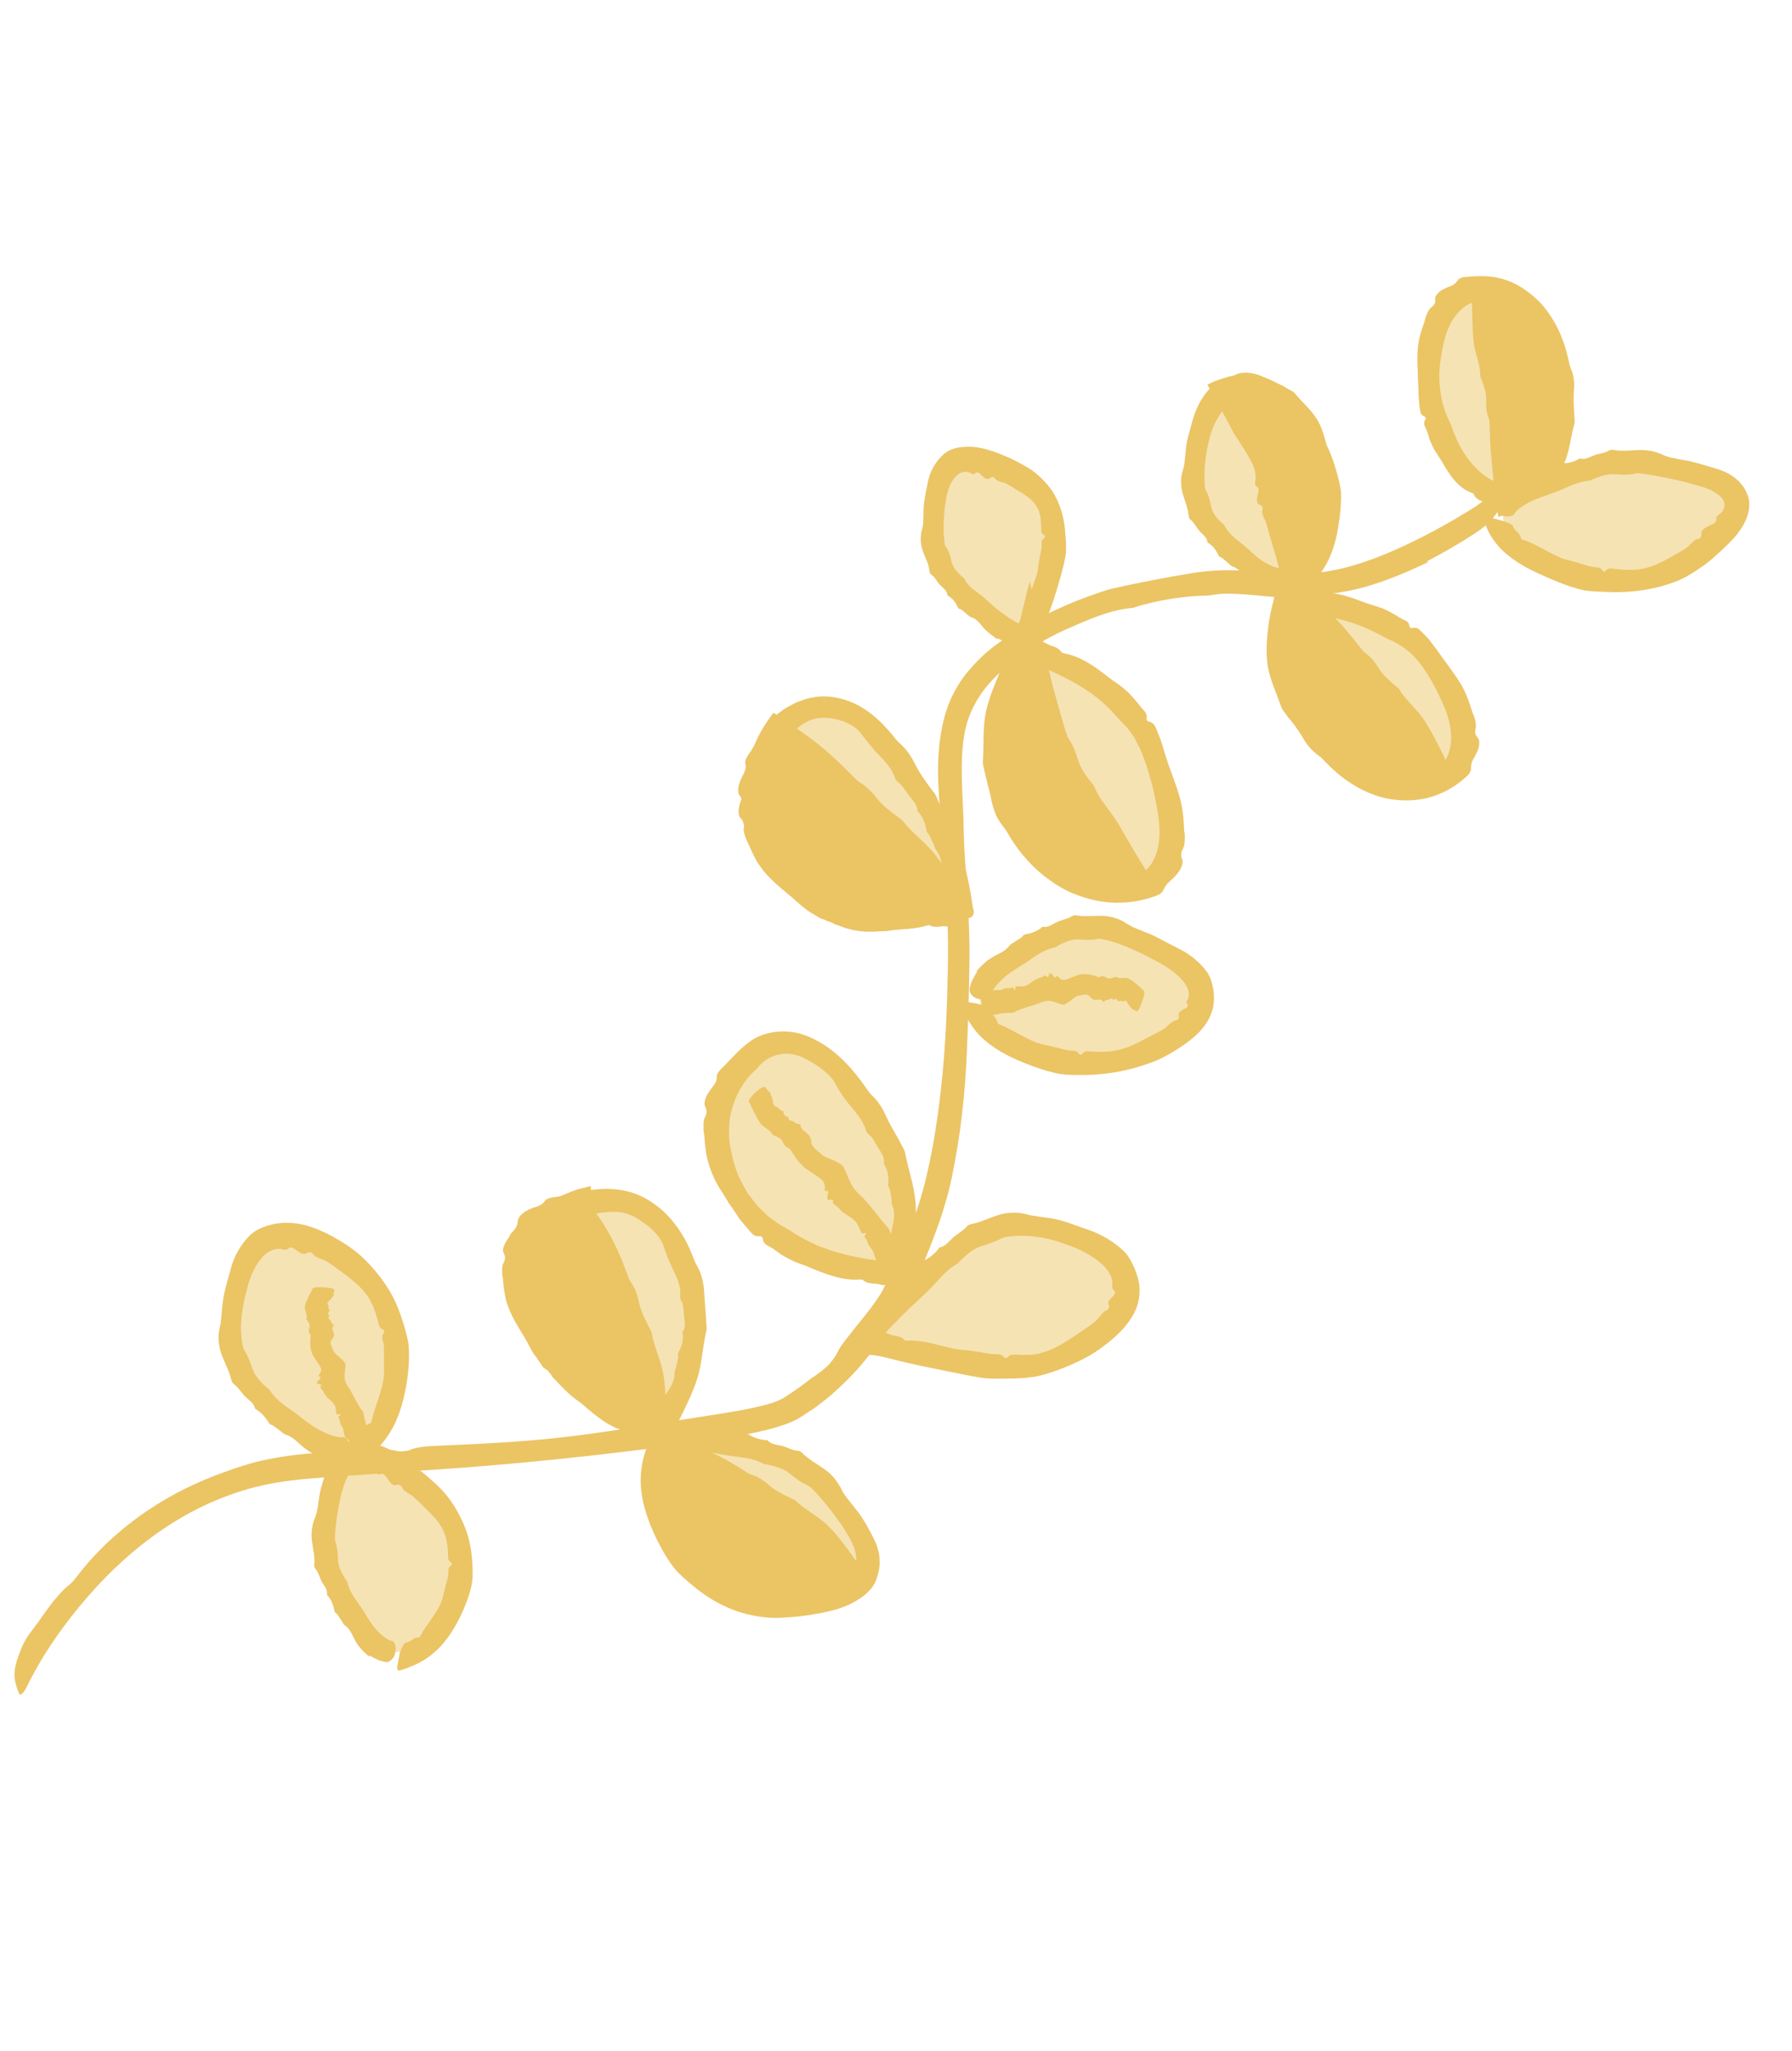 <svg width="208" height="238" viewBox="0 0 208 238" fill="none" xmlns="http://www.w3.org/2000/svg">
<path d="M40.679 167.838C35.607 169.722 25.853 161.715 26.05 153.332C26.138 149.643 28.174 144.647 32.207 143.522C36.985 142.184 41.908 147.032 43.853 151.054C46.902 157.338 44.934 166.258 40.679 167.838Z" fill="#F5E3B4"/>
<path d="M37.485 169.233C36.572 168.869 35.742 168.435 35.059 167.829C34.448 167.298 33.938 166.729 33.163 166.503C32.957 166.448 32.811 166.271 32.641 166.152L31.731 165.467C31.59 165.374 31.356 165.357 31.266 165.214C30.83 164.509 30.345 163.919 29.62 163.505C29.463 162.819 28.902 162.513 28.451 162.07C27.991 161.626 27.712 161.055 27.168 160.651C27.021 160.548 26.91 160.38 26.872 160.214C26.635 159.176 26.144 158.3 25.762 157.325C25.359 156.289 25.241 155.118 25.518 154.016C25.674 153.433 25.669 152.834 25.742 152.256C25.807 151.566 25.866 150.865 26.016 150.17C26.246 149.175 26.516 148.2 26.811 147.167C27.192 145.781 27.928 144.406 29.103 143.278C29.719 142.727 30.533 142.366 31.359 142.165C33.005 141.714 34.745 141.905 36.194 142.431C37.305 142.811 38.32 143.313 39.277 143.891C40.172 144.425 41.047 144.999 41.817 145.693C42.956 146.724 43.957 147.893 44.822 149.19C45.705 150.493 46.338 152.004 46.797 153.515C47.024 154.246 47.222 154.98 47.371 155.727C47.444 156.105 47.453 156.484 47.471 156.865C47.496 158.278 47.369 159.678 47.109 161.06C46.727 163.034 46.164 165.034 44.854 166.87C44.126 167.906 43.148 168.848 41.852 169.705C41.482 169.955 41.299 169.814 41.283 169.359C41.239 168.566 41.09 167.782 41.264 167.203C41.349 166.748 41.418 166.455 41.748 166.286C41.979 166.145 42.155 165.935 42.307 165.71C42.462 165.475 42.644 165.276 42.984 165.174C43.075 165.143 43.115 165.026 43.132 164.929C43.513 163.267 44.212 161.791 44.518 160.099C44.609 159.554 44.575 158.994 44.568 158.44C44.554 158.078 44.567 157.723 44.571 157.366C44.534 156.851 44.62 156.322 44.491 155.81C44.401 155.427 44.236 155.08 44.582 154.649C44.652 154.557 44.587 154.356 44.471 154.307C44.005 154.127 44.01 153.797 43.908 153.494C43.7 152.657 43.445 151.826 43.045 151.057C42.757 150.484 42.352 149.971 41.908 149.503C41.212 148.774 40.417 148.175 39.64 147.609C38.983 147.148 38.376 146.636 37.699 146.28C37.548 146.194 37.355 146.16 37.199 146.091C36.915 145.951 36.591 145.855 36.395 145.627C36.175 145.348 35.937 145.211 35.556 145.467C35.344 145.603 35.124 145.498 34.947 145.442C34.716 145.343 34.51 145.15 34.271 145.013C33.997 144.801 33.696 144.656 33.398 144.944C33.243 145.077 33.024 145.073 32.814 144.999C31.877 144.757 30.958 145.273 30.355 146.012C29.507 147.017 28.999 148.296 28.669 149.595C28.551 150.105 28.398 150.606 28.297 151.122C27.992 152.74 27.84 154.234 28.114 155.851C28.167 156.168 28.217 156.494 28.392 156.771C28.79 157.41 29.044 158.076 29.281 158.801C29.572 159.669 30.213 160.365 30.894 160.979C31.057 161.124 31.249 161.23 31.358 161.407C32.147 162.647 33.476 163.38 34.581 164.228C35.48 164.919 36.375 165.627 37.357 166.111C38.098 166.466 38.885 166.787 39.64 166.815C39.685 166.817 39.734 166.775 39.787 166.78C40.179 166.793 40.57 167.22 40.575 168.057C40.578 168.802 40.162 169.362 39.502 169.387C38.782 169.433 38.1 169.306 37.465 169.136L37.485 169.233Z" fill="#EBC464"/>
<path d="M45.965 191.74C41.709 192.052 38.059 185.579 37.273 180.59C36.678 176.809 37.222 170.697 40.509 169.336C44.438 167.705 51.813 173.036 52.728 179.667C53.471 185.022 50.024 191.44 45.965 191.74Z" fill="#F5E3B4"/>
<path d="M42.831 192.251C42.487 191.957 42.16 191.667 41.89 191.337C41.596 191.029 41.378 190.676 41.188 190.322C40.848 189.67 40.622 189.04 40.024 188.632C39.858 188.532 39.801 188.333 39.702 188.187L39.145 187.349C39.059 187.225 38.847 187.159 38.824 187.005C38.698 186.273 38.47 185.652 37.954 185.109C38.046 184.49 37.65 184.081 37.365 183.601C37.102 183.107 37 182.565 36.631 182.09C36.528 181.961 36.459 181.805 36.472 181.652C36.568 180.713 36.348 179.854 36.221 178.956C36.082 178 36.186 177.027 36.578 176.112C36.783 175.624 36.845 175.117 36.927 174.606C37.032 174.009 37.07 173.386 37.239 172.788C37.482 171.916 37.734 171.046 38.15 170.11C38.28 169.795 38.481 169.491 38.682 169.186C38.93 168.913 39.153 168.596 39.491 168.365C39.652 168.242 39.813 168.12 39.981 168.009L40.528 167.751C40.899 167.566 41.282 167.475 41.668 167.404C42.071 167.31 42.455 167.349 42.827 167.402C43.212 167.441 43.554 167.569 43.901 167.681C45.269 168.13 46.391 168.881 47.438 169.639C48.207 170.231 48.981 170.806 49.709 171.452C50.386 172.047 51.09 172.64 51.671 173.356C52.56 174.393 53.263 175.611 53.824 176.91C54.397 178.203 54.701 179.672 54.802 181.114C54.855 181.808 54.88 182.504 54.842 183.193C54.815 183.534 54.76 183.878 54.687 184.217C54.382 185.459 53.902 186.635 53.349 187.773C52.52 189.389 51.514 190.985 49.872 192.208C48.958 192.91 47.828 193.424 46.531 193.84C46.159 193.96 46.033 193.78 46.133 193.338C46.283 192.57 46.348 191.778 46.628 191.284C46.813 190.901 46.929 190.638 47.251 190.605C47.484 190.557 47.684 190.427 47.87 190.284C48.058 190.132 48.26 190.03 48.587 190.044C48.677 190.05 48.736 189.965 48.777 189.884C49.479 188.565 50.459 187.55 51.106 186.198C51.313 185.766 51.414 185.288 51.521 184.82C51.618 184.525 51.664 184.216 51.753 183.918C51.888 183.485 52.005 183.048 52.051 182.601C52.053 182.252 51.946 181.93 52.401 181.638C52.49 181.579 52.468 181.389 52.365 181.325C51.954 181.077 52.017 180.809 52.008 180.531C51.995 179.792 51.93 179.04 51.718 178.321C51.632 178.06 51.527 177.802 51.421 177.544C51.294 177.298 51.137 177.063 50.988 176.83C50.5 176.111 49.858 175.526 49.263 174.934C48.758 174.45 48.289 173.938 47.749 173.518C47.628 173.421 47.459 173.367 47.336 173.278C47.106 173.107 46.817 172.983 46.702 172.695C46.56 172.4 46.378 172.222 45.956 172.357C45.727 172.425 45.533 172.29 45.393 172.161C45.206 172 45.075 171.735 44.913 171.517C44.726 171.256 44.541 170.949 44.145 171.091C43.939 171.174 43.761 171.016 43.619 170.858C42.984 170.21 42.051 170.126 41.42 170.389C40.987 170.566 40.697 170.857 40.448 171.203C40.209 171.58 40.032 172.038 39.873 172.529C39.818 172.734 39.765 172.931 39.692 173.133L39.522 173.767C39.233 175.123 38.982 176.609 38.889 178.119C38.874 178.418 38.847 178.723 38.946 179.007C39.173 179.665 39.225 180.295 39.231 180.958C39.252 181.772 39.621 182.523 40.053 183.209C40.155 183.374 40.293 183.512 40.335 183.698C40.628 184.971 41.553 185.945 42.19 186.961C42.701 187.796 43.187 188.625 43.802 189.277C44.279 189.763 44.769 190.197 45.376 190.434C45.419 190.445 45.456 190.409 45.499 190.421C45.816 190.542 46.048 191.082 45.864 191.869C45.77 192.221 45.613 192.5 45.39 192.679C45.283 192.77 45.155 192.837 45.023 192.884C44.898 192.906 44.751 192.903 44.614 192.867C44.294 192.79 43.977 192.705 43.704 192.558C43.429 192.42 43.132 192.295 42.896 192.112L42.831 192.251Z" fill="#EBC464"/>
<path d="M76.087 167.449C76.087 167.449 80.961 155.844 79.896 150.146C79.085 145.803 75.751 139.929 70.118 139.449C66.173 139.118 61.47 141.34 60.506 144.868C56.666 159.029 76.087 167.449 76.087 167.449Z" fill="#F5E3B4"/>
<path d="M76.047 163.969C76.514 163.185 76.916 162.374 77.426 161.601C77.885 160.915 78.319 160.223 78.299 159.372C78.294 159.15 78.403 158.949 78.452 158.733C78.546 158.345 78.658 157.961 78.717 157.572C78.745 157.396 78.639 157.175 78.726 157.023C79.148 156.273 79.372 155.469 79.214 154.618C79.657 154.029 79.457 153.369 79.397 152.737C79.38 152.42 79.345 152.108 79.318 151.797C79.305 151.638 79.282 151.484 79.248 151.337C79.197 151.186 79.132 151.049 79.05 150.908C78.96 150.764 78.914 150.595 78.949 150.43C79.065 149.414 78.655 148.44 78.216 147.541C77.733 146.566 77.334 145.587 76.979 144.508C76.784 143.932 76.401 143.444 75.995 143.004C75.765 142.731 75.473 142.515 75.206 142.278L74.345 141.652C73.508 141.07 72.541 140.7 71.562 140.649C70.252 140.601 69.03 140.807 67.848 141.207C67.248 141.386 66.62 141.466 66.006 141.632C64.792 141.978 63.59 142.52 62.717 143.379C62.408 143.71 62.12 144.065 61.956 144.471C61.76 144.859 61.682 145.252 61.593 145.789C61.399 146.72 61.476 147.669 61.516 148.58C61.688 151.3 62.827 153.839 64.546 155.999C64.959 156.514 65.438 156.992 65.918 157.46C66.147 157.705 66.386 157.944 66.604 158.195C67.428 159.133 68.323 160.044 69.308 160.859C70.72 162.037 72.275 163.06 73.863 164.027C74.756 164.57 75.681 165.13 76.7 165.339C76.987 165.398 76.943 165.597 76.7 165.955C76.244 166.559 75.771 167.194 75.094 167.353C74.634 167.459 74.226 167.506 73.878 167.193C73.373 166.745 72.597 166.693 72.273 165.981C72.225 165.886 72.103 165.826 72.001 165.798C70.085 165.23 68.614 163.862 67.159 162.571C66.684 162.15 66.147 161.785 65.663 161.362C65.352 161.085 65.055 160.785 64.767 160.488C64.366 160.031 63.999 159.547 63.587 159.096C63.27 158.772 62.885 158.494 62.987 157.906C63.011 157.784 62.846 157.611 62.71 157.602C62.205 157.568 62.021 157.225 61.813 156.903C61.299 156.011 60.843 155.071 60.456 154.113C60.303 153.759 60.147 153.415 60.007 153.046C59.854 152.693 59.703 152.331 59.571 151.964C59.118 150.842 58.764 149.626 58.63 148.377C58.596 147.853 58.556 147.318 58.614 146.792C58.644 146.267 58.694 145.738 58.789 145.212C58.825 144.974 58.793 144.717 58.84 144.472C58.965 143.973 59.078 143.378 59.444 143.008C59.838 142.599 60.076 142.295 60.11 141.688C60.129 141.344 60.44 141.005 60.728 140.788C61.078 140.477 61.524 140.321 61.936 140.156C62.449 139.99 62.909 139.884 63.234 139.392C63.411 139.108 63.817 139.033 64.145 138.974C65.602 138.786 66.874 138.428 68.267 138.167C70.114 137.826 72.263 137.897 74.157 138.716C74.903 139.018 75.585 139.457 76.212 139.929C77.201 140.662 78.015 141.57 78.686 142.53C79.365 143.493 79.905 144.53 80.326 145.598C80.509 146.015 80.63 146.452 80.867 146.837C81.399 147.733 81.649 148.755 81.726 149.805C81.783 151.171 81.938 152.407 81.98 153.622C82.004 153.914 82.055 154.203 81.983 154.469C81.536 156.343 81.492 158.224 80.937 159.987C80.482 161.409 79.837 162.752 79.2 164.07C78.696 165.093 78.136 166.082 77.579 167.063C77.544 167.127 77.549 167.211 77.505 167.273C77.162 167.834 76.596 167.82 75.973 167.23C75.411 166.721 75.185 166.192 75.396 165.679C75.632 165.108 75.899 164.555 76.152 163.988L76.047 163.969Z" fill="#EBC464"/>
<path d="M77.232 168.598C79.93 164.91 89.88 166.528 95.606 171.564C96.134 172.027 102.296 177.565 100.529 182.1C98.952 186.171 91.788 187.357 86.84 185.691C79.028 183.056 74.389 172.486 77.232 168.598Z" fill="#F5E3B4"/>
<path d="M79.35 165.773C79.85 165.723 80.333 165.669 80.802 165.703C81.28 165.702 81.731 165.768 82.179 165.879C82.578 165.967 82.951 166.085 83.335 166.161C83.71 166.234 84.094 166.245 84.489 166.176C84.692 166.138 84.908 166.224 85.114 166.242C85.499 166.281 85.868 166.38 86.241 166.425C86.411 166.443 86.624 166.335 86.775 166.421C87.491 166.87 88.215 167.119 89.046 167.14C89.526 167.645 90.154 167.666 90.778 167.806C91.387 167.969 91.928 168.316 92.601 168.377C92.779 168.397 92.961 168.474 93.075 168.596C93.452 168.973 93.861 169.266 94.275 169.57C94.706 169.851 95.14 170.114 95.564 170.421C96.503 171.031 97.214 171.91 97.701 172.905C97.952 173.441 98.337 173.893 98.701 174.349C99.114 174.901 99.598 175.426 99.98 176.024C100.538 176.89 101.042 177.788 101.525 178.8L101.761 179.323L101.922 179.889C102.049 180.273 102.076 180.684 102.099 181.113C102.139 181.96 101.928 182.85 101.57 183.673C101.154 184.471 100.46 185.103 99.762 185.55C98.362 186.489 96.856 186.894 95.4 187.184C94.299 187.385 93.219 187.574 92.113 187.654C91.094 187.721 90.043 187.835 88.999 187.72C87.457 187.574 85.855 187.209 84.389 186.54C82.919 185.889 81.575 185.005 80.361 183.981C79.786 183.487 79.189 183.006 78.666 182.452C78.4 182.178 78.168 181.877 77.938 181.568C77.116 180.419 76.459 179.168 75.873 177.89C75.062 176.046 74.385 174.082 74.36 171.843C74.371 170.568 74.563 169.232 75.181 167.716C75.369 167.289 75.616 167.291 75.873 167.672C76.333 168.319 76.873 168.877 77.094 169.46C77.25 169.869 77.403 170.158 77.223 170.487C76.966 170.997 77.29 171.571 76.874 172.13C76.815 172.215 76.849 172.326 76.88 172.417C77.538 174.008 77.827 175.639 78.554 177.212C78.787 177.715 79.135 178.167 79.454 178.62L80.07 179.511C80.366 179.949 80.638 180.408 81.007 180.782C81.291 181.06 81.636 181.245 81.588 181.802C81.576 181.918 81.741 182.054 81.866 182.032C82.35 181.941 82.553 182.179 82.786 182.407C83.426 183.002 84.101 183.568 84.858 184.001C85.415 184.325 86.027 184.544 86.651 184.684C87.614 184.896 88.607 184.895 89.576 184.879C90.383 184.884 91.184 184.878 91.978 184.797C92.159 184.772 92.333 184.671 92.512 184.655C92.849 184.635 93.179 184.466 93.506 184.581C93.87 184.697 94.149 184.652 94.384 184.256C94.516 184.034 94.772 183.974 94.998 183.952C95.289 183.929 95.584 183.962 95.895 183.999C96.275 184.055 96.626 184.048 96.831 183.662C96.933 183.451 97.169 183.394 97.415 183.368C98.423 183.243 99.118 182.465 99.306 181.66C99.557 180.551 99.169 179.427 98.51 178.323C98.248 177.894 97.993 177.44 97.697 177.002C96.752 175.656 95.648 174.22 94.466 172.975C94.233 172.747 93.976 172.504 93.675 172.359C93.338 172.177 92.988 172.009 92.671 171.787C92.365 171.558 92.058 171.329 91.748 171.08C91.389 170.773 90.971 170.55 90.528 170.386C90.099 170.206 89.633 170.091 89.172 169.995C88.955 169.946 88.727 169.94 88.541 169.844C87.208 169.128 85.656 169.126 84.26 168.881C83.124 168.696 81.972 168.433 80.895 168.475C80.076 168.513 79.272 168.601 78.623 168.932C78.588 168.96 78.58 169.022 78.539 169.038C78.217 169.21 77.632 169.062 77.181 168.38C76.988 168.071 76.901 167.745 76.938 167.433C76.963 167.1 77.142 166.845 77.429 166.664L77.903 166.369C78.064 166.283 78.233 166.236 78.398 166.17C78.725 166.047 79.054 165.914 79.38 165.864L79.35 165.773Z" fill="#EBC464"/>
<path d="M104.379 148.496C104.379 148.496 104.99 137.265 101.955 131.756C99.134 126.645 93.555 119.995 88.688 121.594C84.061 123.12 81.979 131.439 84.293 137.38C88.658 148.593 104.379 148.496 104.379 148.496Z" fill="#F5E3B4"/>
<path d="M103.14 145.16C103.304 144.239 103.386 143.314 103.589 142.385C103.756 141.557 103.923 140.729 103.577 139.929C103.494 139.723 103.522 139.482 103.489 139.262C103.422 138.858 103.384 138.453 103.296 138.061C103.251 137.884 103.067 137.715 103.087 137.537C103.192 136.664 103.071 135.814 102.58 135.076C102.738 134.347 102.287 133.803 101.958 133.246C101.599 132.7 101.411 132.098 100.839 131.66C100.695 131.548 100.572 131.386 100.526 131.218C100.218 130.17 99.543 129.328 98.851 128.517C98.099 127.654 97.466 126.722 96.907 125.69C96.617 125.125 96.133 124.702 95.675 124.285C95.115 123.804 94.463 123.427 93.842 123.068C92.94 122.523 91.91 122.219 90.95 122.302C89.665 122.435 88.728 122.984 88.014 123.831C87.66 124.26 87.172 124.607 86.786 125.119C85.999 126.103 85.337 127.341 84.967 128.684C84.67 129.689 84.594 130.762 84.626 131.809C84.638 132.795 84.897 133.747 85.108 134.677C85.199 135.023 85.314 135.347 85.407 135.685C85.52 136.018 85.665 136.333 85.783 136.649C86.093 137.275 86.455 137.877 86.773 138.477C87.218 139.01 87.585 139.595 88.059 140.09L88.794 140.81C88.919 140.926 89.033 141.049 89.158 141.165L89.579 141.48L90.39 142.056C90.66 142.248 90.983 142.38 91.26 142.546C91.557 142.708 91.816 142.907 92.099 143.084C92.652 143.388 93.165 143.737 93.744 144.011C94.327 144.269 94.884 144.592 95.503 144.786C97.227 145.45 99.074 145.862 100.931 146.167C101.981 146.329 103.066 146.5 104.088 146.287C104.371 146.225 104.408 146.428 104.332 146.848C104.171 147.586 103.975 148.352 103.406 148.76C103.018 149.042 102.643 149.244 102.189 149.086C101.532 148.864 100.774 149.12 100.178 148.566C100.097 148.489 99.96 148.489 99.848 148.495C97.791 148.661 95.86 147.877 94.014 147.116C93.418 146.837 92.775 146.665 92.158 146.398C91.767 146.211 91.389 146.008 91.014 145.798C90.457 145.51 89.991 145.055 89.447 144.753C89.24 144.633 89.026 144.539 88.846 144.39C88.678 144.225 88.557 144.027 88.53 143.717C88.519 143.585 88.317 143.448 88.183 143.468C87.673 143.552 87.37 143.277 87.11 142.978L86.069 141.753C85.716 141.355 85.471 140.866 85.155 140.433C84.95 140.102 84.662 139.804 84.48 139.452C84.288 139.107 84.074 138.774 83.862 138.432C83.143 137.412 82.608 136.221 82.228 134.998C82.09 134.484 81.965 133.954 81.906 133.423C81.826 132.897 81.785 132.362 81.756 131.821C81.741 131.569 81.642 131.322 81.661 131.079C81.681 130.625 81.595 130.124 81.804 129.721C82.036 129.268 82.102 128.918 81.844 128.408C81.7 128.121 81.814 127.729 81.916 127.417C82.061 127.014 82.34 126.657 82.581 126.308C82.893 125.896 83.233 125.555 83.194 124.947C83.197 124.626 83.459 124.301 83.697 124.062C84.793 123.023 85.669 121.88 86.96 120.939C88.685 119.609 91.372 119.392 93.345 120.123C94.148 120.384 94.852 120.774 95.531 121.186C97.604 122.504 99.125 124.272 100.416 126.106C100.677 126.47 100.916 126.847 101.229 127.151C101.98 127.849 102.482 128.718 102.897 129.638C103.026 129.912 103.155 130.185 103.295 130.452C103.439 130.702 103.596 130.974 103.754 131.274L104.25 132.133L104.692 132.986C104.841 133.256 105.011 133.513 105.056 133.791C105.436 135.768 106.113 137.594 106.262 139.509C106.383 141.048 106.256 142.585 106.127 144.095C106.025 145.262 105.844 146.417 105.653 147.579C105.641 147.658 105.676 147.732 105.655 147.809C105.524 148.472 104.978 148.657 104.198 148.31C103.497 148.012 103.105 147.586 103.128 147.022L103.248 145.133L103.14 145.16Z" fill="#EBC464"/>
<path d="M101.035 155.008C101.035 155.008 109.644 139.718 121.161 141.628C126.273 142.474 131.497 147.191 130.852 150.831C130.061 155.26 121.951 157.645 119.864 157.922C114.558 158.623 101.035 155.008 101.035 155.008Z" fill="#F5E3B4"/>
<path d="M101.733 151.611C102.409 150.974 103.062 150.322 103.818 149.799C104.504 149.33 105.17 148.902 105.538 148.146C105.627 147.95 105.827 147.819 105.979 147.667L106.805 146.813C106.932 146.682 106.962 146.433 107.118 146.364C107.899 145.985 108.543 145.505 109.039 144.784C109.754 144.654 110.117 144.089 110.613 143.643C111.103 143.186 111.717 142.919 112.182 142.382C112.303 142.24 112.473 142.12 112.657 142.087C113.76 141.877 114.705 141.404 115.755 141.051C116.872 140.689 118.111 140.626 119.255 140.951C119.559 141.051 119.871 141.088 120.18 141.134C120.487 141.189 120.799 141.227 121.11 141.264L122.214 141.431C122.579 141.511 122.946 141.581 123.304 141.687C124.338 142.01 125.329 142.394 126.391 142.753C127.801 143.25 129.158 144.018 130.336 145.105C130.954 145.648 131.339 146.44 131.698 147.225C132.02 148.047 132.303 148.913 132.269 149.896C132.257 150.867 131.98 151.831 131.528 152.592C130.873 153.768 129.999 154.664 129.092 155.441C128.232 156.148 127.364 156.816 126.421 157.353C125.019 158.126 123.574 158.75 122.059 159.263C121.669 159.379 121.294 159.508 120.881 159.609C120.475 159.72 119.991 159.811 119.577 159.847C119.139 159.905 118.712 159.956 118.307 159.957C117.898 159.976 117.477 160.002 117.086 159.989C116.313 159.993 115.561 160.021 114.808 159.985C114.433 159.976 114.062 159.923 113.701 159.863C112.333 159.652 111.018 159.346 109.69 159.091C107.789 158.71 105.907 158.326 104.037 157.861C102.978 157.596 101.941 157.281 100.822 157.239C100.504 157.227 100.454 157.002 100.676 156.621C101.063 155.962 101.401 155.253 102.004 154.955C102.417 154.753 102.787 154.604 103.171 154.817C103.743 155.118 104.461 154.943 104.962 155.509C105.031 155.592 105.158 155.598 105.27 155.591C107.177 155.505 108.925 156.148 110.743 156.534C111.333 156.664 111.944 156.681 112.541 156.749L113.701 156.913C114.257 156.998 114.812 157.156 115.378 157.169C115.807 157.183 116.226 157.093 116.573 157.545C116.649 157.639 116.871 157.634 116.955 157.528C117.278 157.145 117.617 157.218 117.957 157.217C118.419 157.24 118.88 157.271 119.328 157.245C119.787 157.248 120.207 157.186 120.659 157.077C121.319 156.914 121.973 156.667 122.592 156.346C123.558 155.86 124.438 155.251 125.301 154.673C126.011 154.183 126.729 153.732 127.315 153.191C127.457 153.073 127.527 152.88 127.66 152.76C127.912 152.542 128.04 152.237 128.345 152.125C128.672 152.002 128.831 151.787 128.687 151.399C128.563 151.173 128.669 151.018 128.777 150.89C128.829 150.73 129.099 150.581 129.209 150.409C129.406 150.223 129.545 149.911 129.239 149.682C129.043 149.556 129.103 149.333 129.109 149.105C129.183 148.105 128.474 147.152 127.641 146.488C126.494 145.555 125.132 144.878 123.764 144.429C123.235 144.241 122.706 144.053 122.183 143.913C120.58 143.484 118.891 143.307 117.176 143.5C116.839 143.556 116.488 143.563 116.19 143.75C115.486 144.113 114.771 144.381 113.988 144.594C113.055 144.886 112.278 145.523 111.571 146.207C111.407 146.374 111.27 146.576 111.076 146.68C109.69 147.467 108.745 148.831 107.594 149.938C106.661 150.846 105.656 151.716 104.71 152.675C103.989 153.41 103.238 154.155 102.56 154.939C102.518 154.992 102.506 155.071 102.458 155.113C102.059 155.539 101.516 155.44 100.96 154.804C100.481 154.225 100.353 153.64 100.673 153.165C101.025 152.643 101.429 152.164 101.833 151.684L101.733 151.611Z" fill="#EBC464"/>
<path d="M113.737 116.069C113.351 111.849 120.764 106.613 127.623 107.146C133.734 107.625 140.039 112.733 139.384 116.821C138.748 120.841 131.558 122.949 126.515 122.838C121.171 122.72 114.091 119.996 113.737 116.069Z" fill="#F5E3B4"/>
<path d="M113.333 112.734L113.796 112.206C113.958 112.047 114.135 111.902 114.295 111.751C114.625 111.445 114.993 111.203 115.371 110.992C115.7 110.795 116.06 110.653 116.369 110.46C116.671 110.256 116.957 110.048 117.18 109.731C117.297 109.569 117.5 109.495 117.662 109.373C117.971 109.18 118.277 108.996 118.571 108.79C118.7 108.686 118.792 108.481 118.945 108.458C119.729 108.31 120.411 108.097 121.017 107.552C121.694 107.697 122.137 107.246 122.688 107.007C122.959 106.887 123.247 106.808 123.541 106.703C123.831 106.615 124.121 106.528 124.389 106.351C124.533 106.261 124.715 106.199 124.882 106.226C125.389 106.325 125.873 106.335 126.358 106.309C126.848 106.33 127.34 106.278 127.835 106.282C128.892 106.317 129.946 106.6 130.819 107.219C131.289 107.52 131.809 107.742 132.318 107.934C132.916 108.204 133.555 108.394 134.142 108.707C134.998 109.148 135.83 109.61 136.739 110.056C137.95 110.646 139.101 111.497 140.019 112.699C140.259 113.002 140.415 113.384 140.566 113.746C140.69 114.138 140.782 114.548 140.855 114.963C140.951 115.806 140.935 116.721 140.611 117.553C140.339 118.399 139.819 119.068 139.312 119.658C138.505 120.508 137.625 121.154 136.728 121.723C135.886 122.26 135.032 122.739 134.138 123.124C131.457 124.179 128.646 124.758 125.668 124.76C124.962 124.755 124.249 124.775 123.551 124.707C123.2 124.678 122.848 124.62 122.511 124.539C121.24 124.244 120.011 123.823 118.794 123.322C117.062 122.619 115.311 121.746 113.767 120.239C112.912 119.348 112.143 118.205 111.632 116.717C111.489 116.292 111.668 116.138 112.116 116.249C112.899 116.413 113.673 116.473 114.209 116.736C114.622 116.911 114.859 117.021 114.965 117.343C115.019 117.588 115.199 117.774 115.39 117.953C115.559 118.146 115.709 118.342 115.765 118.679C115.777 118.774 115.87 118.836 115.954 118.867C117.446 119.469 118.723 120.363 120.231 120.978C120.723 121.165 121.249 121.26 121.762 121.37L122.754 121.608C123.237 121.728 123.716 121.894 124.211 121.934C124.585 121.979 124.957 121.859 125.253 122.333C125.318 122.433 125.52 122.432 125.593 122.332C125.89 121.943 126.186 122.004 126.491 122.031C127.309 122.066 128.15 122.117 128.979 122.008C129.593 121.943 130.197 121.783 130.777 121.571C131.689 121.255 132.526 120.772 133.345 120.357C134.014 119.985 134.719 119.687 135.301 119.264C135.445 119.174 135.54 119.024 135.669 118.921C135.9 118.744 136.11 118.507 136.383 118.451C136.547 118.421 136.679 118.374 136.767 118.287C136.839 118.187 136.859 118.045 136.815 117.832C136.791 117.715 136.814 117.629 136.863 117.55C136.892 117.475 136.953 117.418 137.004 117.368C137.174 117.248 137.354 117.158 137.556 117.056C137.693 116.992 137.795 116.918 137.84 116.82C137.884 116.721 137.934 116.606 137.785 116.474C137.63 116.332 137.76 116.192 137.84 116.029C138.229 115.298 137.812 114.35 137.171 113.691C136.321 112.746 135.171 112.034 134.016 111.439C133.55 111.223 133.129 110.944 132.661 110.736C131.234 110.06 129.783 109.405 128.266 109.063C127.968 109.01 127.664 108.91 127.361 108.976C127.007 109.065 126.681 109.079 126.335 109.069C125.99 109.087 125.646 109.068 125.298 109.03C124.87 109.016 124.449 109.078 124.04 109.198C123.641 109.349 123.242 109.499 122.864 109.71C122.69 109.811 122.533 109.952 122.341 109.983C120.984 110.245 119.922 111.192 118.827 111.881C117.933 112.441 117.004 112.992 116.284 113.69C115.745 114.226 115.245 114.79 114.991 115.43C114.98 115.473 115.013 115.518 115.004 115.553C114.882 115.869 114.342 116.138 113.559 115.938C112.871 115.762 112.39 115.192 112.583 114.573L112.727 114.07C112.788 113.911 112.864 113.766 112.942 113.613C113.095 113.314 113.24 113.013 113.434 112.77L113.333 112.734Z" fill="#EBC464"/>
<path d="M112.005 106.682C112.005 106.682 104.012 77.322 91.765 83.588C87.548 85.748 86.655 93.264 88.768 98.444C91.185 104.375 98.053 108.614 103.798 107.203C104.446 107.046 112.005 106.682 112.005 106.682Z" fill="#F5E3B4"/>
<path d="M109.794 103.865C109.667 102.931 109.474 102.006 109.38 101.053C109.304 100.205 109.219 99.355 108.667 98.674C108.521 98.497 108.484 98.258 108.393 98.05C108.227 97.674 108.063 97.29 107.878 96.919C107.795 96.75 107.577 96.636 107.552 96.455C107.421 95.574 107.113 94.766 106.487 94.121C106.484 93.375 105.961 92.895 105.533 92.367C105.126 91.826 104.82 91.22 104.263 90.795C104.107 90.689 103.983 90.537 103.919 90.363C103.586 89.309 102.846 88.504 102.125 87.732C101.32 86.928 100.635 86.056 99.938 85.124C99.563 84.638 99.042 84.25 98.486 83.991C98.324 83.911 98.164 83.822 97.991 83.748L97.473 83.591C97.128 83.471 96.773 83.422 96.421 83.364C95.414 83.214 94.357 83.317 93.493 83.866C93.201 83.999 92.936 84.232 92.666 84.417C92.54 84.511 92.387 84.599 92.278 84.699L91.965 85.01C91.742 85.189 91.602 85.473 91.411 85.67C91.26 85.924 91.097 86.156 90.97 86.425C90.716 86.963 90.303 87.441 90.032 88.039C89.453 89.207 89.034 90.565 88.904 91.973C88.822 93.035 88.92 94.109 89.131 95.14C89.349 96.108 89.752 97.006 90.147 97.865C91.362 100.396 93.481 102.499 95.921 103.787C96.51 104.091 97.13 104.313 97.749 104.506C98.049 104.623 98.36 104.697 98.659 104.814C99.768 105.203 100.918 105.438 102.037 105.379C102.439 105.386 102.824 105.287 103.217 105.227C103.206 105.233 103.703 105.128 103.813 105.129L104.246 105.089L105.035 105.025C106.074 104.954 107.083 104.894 108.104 104.855C109.257 104.805 110.407 104.801 111.542 104.508C111.858 104.427 111.973 104.614 111.875 105.048C111.703 105.792 111.576 106.575 111.047 107.04C110.687 107.357 110.355 107.599 109.889 107.52C109.215 107.395 108.524 107.779 107.844 107.367C107.748 107.314 107.612 107.342 107.504 107.368C106.539 107.679 105.553 107.792 104.579 107.862L103.949 107.913L103.157 108.023C102.628 108.111 102.097 108.07 101.573 108.104C101.231 108.077 100.889 108.086 100.54 108.084C100.191 108.083 99.854 108.038 99.512 108.011C99.063 107.973 98.641 107.833 98.21 107.726C97.595 107.516 97.001 107.265 96.413 107.024C95.959 106.866 95.468 106.78 95.299 106.175C95.267 106.056 95.036 105.957 94.904 106.004C94.406 106.183 94.091 105.915 93.766 105.69C92.898 105.053 92.103 104.317 91.362 103.548C90.795 102.992 90.24 102.421 89.69 101.832C88.82 100.928 88.028 99.907 87.41 98.749C86.899 97.776 86.611 96.725 86.34 95.678C86.278 95.432 86.165 95.2 86.12 94.958C86.031 94.502 85.901 94.026 86.02 93.58C86.132 93.096 86.192 92.735 85.827 92.279C85.62 92.021 85.674 91.613 85.725 91.287C85.79 90.872 85.982 90.464 86.178 90.076C86.395 89.61 86.669 89.205 86.51 88.63C86.421 88.312 86.647 87.95 86.824 87.666C87.678 86.434 88.272 85.141 89.234 83.92C89.384 83.703 89.581 83.516 89.769 83.328C89.966 83.142 90.133 82.929 90.368 82.772L91.044 82.273C91.266 82.13 91.498 82.018 91.724 81.894C91.95 81.771 92.179 81.639 92.419 81.529L93.182 81.256C93.681 81.04 94.242 80.97 94.793 80.87C95.666 80.764 96.574 80.841 97.421 81.041C98.733 81.356 99.961 81.951 100.941 82.719C101.469 83.081 101.886 83.514 102.337 83.92C102.735 84.358 103.173 84.778 103.527 85.241C103.816 85.603 104.105 85.965 104.429 86.264C105.219 86.953 105.788 87.813 106.233 88.723C106.785 89.817 107.495 90.77 108.211 91.734C108.379 91.963 108.58 92.173 108.677 92.428C109.375 94.214 110.49 95.781 111.136 97.553C111.661 98.99 112.004 100.487 112.332 101.972C112.586 103.115 112.771 104.277 112.945 105.444C112.961 105.522 113.016 105.592 113.023 105.668C113.1 106.341 112.649 106.688 111.791 106.596C111.036 106.532 110.524 106.248 110.37 105.692C110.195 105.075 110.059 104.451 109.893 103.836L109.794 103.865Z" fill="#EBC464"/>
<path d="M119.128 74.645C119.128 74.645 113.81 86.296 117.422 93.806C120.548 100.314 128.601 105.311 132.942 102.863C137.067 100.531 136.222 92.264 134.118 86.297C131.149 77.865 119.128 74.645 119.128 74.645Z" fill="#F5E3B4"/>
<path d="M119.156 78.161C118.712 78.961 118.332 79.796 117.866 80.609C117.443 81.332 117.062 82.066 117.144 82.924C117.169 83.142 117.083 83.358 117.052 83.579C117 83.979 116.911 84.378 116.904 84.781C116.901 84.963 117.029 85.172 116.957 85.337C116.606 86.134 116.533 86.988 116.797 87.821C116.502 88.477 116.724 89.124 116.946 89.735C117.046 90.047 117.099 90.365 117.163 90.676C117.265 90.979 117.396 91.28 117.591 91.544C117.701 91.684 117.765 91.857 117.764 92.031C117.803 92.538 117.956 93.029 118.136 93.491C118.391 93.945 118.64 94.389 118.951 94.803C119.601 95.703 120.18 96.63 120.707 97.681C120.977 98.25 121.45 98.68 121.895 99.111C122.18 99.353 122.469 99.578 122.769 99.796L123.688 100.41C124.12 100.718 124.599 100.957 125.068 101.193C125.56 101.38 126.043 101.601 126.565 101.677C127.923 101.958 129.282 102.065 130.384 101.864C130.65 101.797 130.938 101.819 131.184 101.757C131.31 101.735 131.441 101.724 131.581 101.716L131.934 101.599C132.877 101.337 133.697 100.473 134.155 99.244C134.491 98.333 134.623 97.293 134.584 96.235C134.571 95.257 134.376 94.268 134.205 93.294C133.952 91.839 133.576 90.396 133.117 88.987C132.884 88.281 132.62 87.585 132.34 86.913C132.01 86.329 131.796 85.72 131.371 85.183C131.183 84.922 131.016 84.656 130.793 84.422L130.127 83.72C129.927 83.473 129.672 83.258 129.463 83.009C128.682 82.083 127.721 81.246 126.7 80.495C125.213 79.426 123.541 78.564 121.834 77.803C120.874 77.372 119.863 76.926 118.822 76.868C118.526 76.844 118.55 76.648 118.738 76.257C119.091 75.589 119.486 74.905 120.132 74.655C120.58 74.49 120.985 74.387 121.392 74.653C121.96 75.035 122.753 74.99 123.187 75.667C123.246 75.756 123.381 75.801 123.486 75.82C125.502 76.186 127.165 77.422 128.737 78.652C129.252 79.065 129.827 79.385 130.335 79.824C130.664 80.105 131.006 80.371 131.284 80.703C131.701 81.173 132.106 81.65 132.496 82.149C132.793 82.514 133.226 82.786 133.08 83.399C133.046 83.528 133.195 83.724 133.328 83.741C133.839 83.823 134.027 84.186 134.198 84.544L134.786 86.052L135.232 87.541C135.459 88.273 135.705 89 135.982 89.718C136.378 90.844 136.835 91.986 137.092 93.186C137.319 94.193 137.398 95.234 137.445 96.294C137.451 96.544 137.525 96.784 137.521 97.04C137.519 97.49 137.53 97.999 137.347 98.409C137.104 98.868 136.991 99.223 137.231 99.766C137.34 100.08 137.191 100.499 137.041 100.817C136.819 101.236 136.498 101.609 136.153 101.939C135.696 102.341 135.321 102.644 135.054 103.262C134.982 103.427 134.863 103.597 134.685 103.715C134.506 103.832 134.298 103.923 134.114 103.993C132.467 104.582 130.959 104.793 129.467 104.77C127.448 104.725 125.537 104.176 123.8 103.353C123.139 103.01 122.48 102.622 121.882 102.177C119.974 100.83 118.404 99.076 117.199 97.09C116.975 96.69 116.752 96.29 116.45 95.943C116.121 95.524 115.835 95.08 115.607 94.596C115.404 94.082 115.235 93.55 115.101 93.018C114.998 92.375 114.843 91.754 114.659 91.135C114.538 90.524 114.355 89.905 114.219 89.281C114.168 88.991 114.069 88.707 114.083 88.417C114.213 86.421 114.044 84.446 114.453 82.543C114.806 81.02 115.377 79.575 115.991 78.177C116.474 77.093 117.027 76.056 117.613 75.037C117.648 74.973 117.654 74.882 117.69 74.819C118.057 74.237 118.629 74.262 119.228 74.872C119.775 75.405 120.003 75.925 119.783 76.436L119.048 78.151L119.156 78.161Z" fill="#EBC464"/>
<path d="M118.491 73.674C118.491 73.674 110.817 72.546 108.128 64.336C106.993 60.889 107.354 55.978 110.554 53.978C113.531 52.129 118.679 54.418 120.752 57.932C123.77 63.06 118.491 73.674 118.491 73.674Z" fill="#F5E3B4"/>
<path d="M115.762 74.191C115.16 73.763 114.575 73.34 114.097 72.79C113.682 72.283 113.317 71.79 112.683 71.62C112.52 71.577 112.413 71.428 112.275 71.327C112.041 71.136 111.82 70.93 111.576 70.745C111.47 70.661 111.243 70.683 111.198 70.542C110.929 69.901 110.558 69.434 109.97 69.092C109.923 68.51 109.467 68.259 109.116 67.889C108.743 67.532 108.587 67.049 108.126 66.714C108.002 66.626 107.908 66.5 107.891 66.357C107.84 65.93 107.762 65.532 107.605 65.16C107.456 64.789 107.279 64.42 107.137 64.023C106.829 63.187 106.779 62.273 107.033 61.395C107.168 60.926 107.163 60.465 107.177 60C107.206 59.447 107.172 58.887 107.257 58.331C107.374 57.517 107.542 56.716 107.721 55.845C107.962 54.669 108.626 53.46 109.688 52.586C110.287 52.131 111.057 51.933 111.743 51.878C113.151 51.731 114.409 52.078 115.55 52.485C116.401 52.805 117.229 53.146 118.027 53.562C118.755 53.968 119.528 54.341 120.197 54.897C120.693 55.306 121.151 55.759 121.586 56.261C121.793 56.519 121.995 56.794 122.191 57.057C122.366 57.362 122.537 57.683 122.7 58.003C123.303 59.285 123.573 60.644 123.648 61.905C123.711 62.528 123.744 63.125 123.747 63.732C123.757 64.038 123.707 64.328 123.657 64.618C123.557 65.161 123.443 65.691 123.296 66.203C123.165 66.728 123.021 67.232 122.866 67.742C122.449 69.192 121.995 70.614 121.416 71.985C121.089 72.761 120.715 73.506 120.562 74.384C120.513 74.637 120.291 74.642 119.953 74.359C119.365 73.879 118.715 73.457 118.472 72.923C118.31 72.567 118.191 72.26 118.414 72.007C118.75 71.647 118.603 71.065 119.186 70.808C119.268 70.775 119.277 70.676 119.28 70.594C119.292 69.146 119.968 67.958 120.356 66.647C120.497 66.225 120.489 65.772 120.57 65.335L120.713 64.491C120.793 64.09 120.929 63.685 120.919 63.278C120.911 62.963 120.815 62.671 121.254 62.403C121.344 62.344 121.323 62.182 121.218 62.127C120.809 61.907 120.856 61.662 120.869 61.408C120.843 60.749 120.833 60.066 120.63 59.451C120.585 59.209 120.455 59.009 120.333 58.811C120.201 58.619 120.099 58.417 119.925 58.242C119.422 57.685 118.752 57.303 118.145 56.929C117.644 56.602 117.131 56.29 116.601 56.038C116.477 55.986 116.318 55.998 116.196 55.938C115.978 55.825 115.705 55.816 115.554 55.592C115.392 55.337 115.196 55.248 114.868 55.509C114.685 55.644 114.507 55.587 114.371 55.514C114.187 55.409 114.031 55.239 113.853 55.081C113.643 54.868 113.422 54.699 113.153 54.948C113.015 55.086 112.857 55.025 112.699 54.928C112.364 54.737 112.011 54.716 111.696 54.797C111.389 54.88 111.133 55.078 110.888 55.343C110.258 56.047 109.965 56.97 109.822 57.915C109.768 58.287 109.686 58.66 109.648 59.045C109.537 60.246 109.464 61.513 109.611 62.784C109.637 63.03 109.658 63.293 109.805 63.498C110.146 63.975 110.326 64.538 110.426 65.125C110.517 65.471 110.673 65.78 110.869 66.08C111.068 66.363 111.344 66.603 111.581 66.85C111.698 66.964 111.849 67.05 111.933 67.183C112.413 68.203 113.473 68.707 114.26 69.405C114.902 69.991 115.572 70.612 116.327 71.154C116.906 71.566 117.517 71.997 118.164 72.326C118.204 72.346 118.256 72.323 118.305 72.346C118.647 72.547 118.689 73.073 118.367 73.832C118.052 74.492 117.605 74.823 117.175 74.68C116.69 74.532 116.244 74.311 115.809 74.084L115.762 74.191Z" fill="#EBC464"/>
<path d="M149.471 66.998C145.791 68.318 141.253 64.162 139.353 60.62C137.322 56.814 137.118 51.439 139.985 47.906C140.618 47.12 142.03 45.385 144.141 45.188C148.234 44.796 152.31 50.4 153.218 55.45C153.911 59.311 153.253 65.641 149.471 66.998Z" fill="#F5E3B4"/>
<path d="M146.689 68.373C145.871 68.034 145.152 67.593 144.6 67.013C144.107 66.486 143.716 65.959 143.039 65.741C142.861 65.684 142.745 65.533 142.614 65.406L141.867 64.765C141.754 64.67 141.535 64.667 141.47 64.53C141.161 63.868 140.791 63.328 140.156 62.956C140.104 62.326 139.615 62.057 139.239 61.644C138.863 61.231 138.669 60.719 138.204 60.328C138.074 60.229 137.995 60.079 137.98 59.928C137.89 58.995 137.551 58.205 137.296 57.337C137.019 56.418 137.001 55.42 137.325 54.487C137.484 53.997 137.512 53.481 137.563 52.98C137.631 52.382 137.648 51.771 137.789 51.175C137.985 50.308 138.238 49.467 138.492 48.551C138.879 47.313 139.412 46.216 140.356 45.164C140.836 44.64 141.544 44.297 142.271 44.05C143.749 43.509 145.426 43.766 146.691 44.325C147.653 44.748 148.525 45.267 149.309 45.872C150.023 46.431 150.763 46.997 151.352 47.678C153.118 49.695 154.399 52.051 155.127 54.718C155.314 55.356 155.48 56.007 155.592 56.653C155.651 56.981 155.656 57.304 155.661 57.627C155.658 58.839 155.524 60.025 155.321 61.23C155.027 62.943 154.549 64.726 153.367 66.394C152.692 67.335 151.712 68.147 150.604 68.889C150.288 69.107 150.116 68.96 150.089 68.512C150.031 67.734 149.872 66.956 149.999 66.411C150.067 65.988 150.11 65.724 150.401 65.6C150.845 65.415 150.876 64.854 151.483 64.713C151.572 64.691 151.606 64.599 151.62 64.511C151.892 63.086 152.449 61.83 152.719 60.377C152.789 59.908 152.755 59.421 152.743 58.949L152.75 58.032C152.749 57.591 152.817 57.131 152.723 56.693C152.666 56.356 152.486 56.069 152.871 55.694C152.956 55.616 152.903 55.436 152.786 55.395C152.34 55.239 152.321 54.968 152.274 54.698C152.11 53.974 151.948 53.241 151.654 52.556C151.443 52.04 151.136 51.572 150.795 51.131C150.238 50.467 149.614 49.877 148.995 49.344C148.492 48.888 148.009 48.427 147.49 48.068C147.364 47.988 147.203 47.972 147.086 47.895C146.873 47.728 146.596 47.7 146.479 47.448C146.344 47.163 146.156 47.076 145.815 47.288C145.625 47.412 145.471 47.37 145.348 47.282C145.188 47.157 145.055 47.038 144.892 46.857C144.706 46.66 144.469 46.514 144.258 46.788C144.16 46.946 143.991 46.891 143.824 46.828C143.081 46.583 142.328 47.098 141.845 47.768C141.673 47.998 141.508 48.238 141.355 48.501C141.18 48.775 141.055 49.036 140.943 49.282C140.698 49.786 140.547 50.315 140.407 50.838C140.369 51.048 140.305 51.252 140.25 51.458L140.11 52.082C139.888 53.391 139.734 54.756 139.824 56.168C139.832 56.446 139.866 56.73 139.993 56.976C140.32 57.541 140.445 58.135 140.573 58.758C140.719 59.514 141.202 60.112 141.76 60.638C141.883 60.763 142.06 60.856 142.137 61.014C142.693 62.128 143.821 62.789 144.673 63.55C145.369 64.178 146.041 64.826 146.787 65.265C147.358 65.602 147.948 65.871 148.584 65.931C148.621 65.931 148.66 65.887 148.697 65.887C149.039 65.915 149.395 66.369 149.433 67.187C149.453 67.9 149.125 68.474 148.533 68.49C148.211 68.523 147.904 68.505 147.597 68.451C147.283 68.421 147 68.346 146.711 68.259L146.689 68.373Z" fill="#EBC464"/>
<path d="M149.211 68.793C149.211 68.793 147.88 76.605 151.181 82.222C156.073 90.544 164.645 93.089 168.153 90.114C171.077 87.636 169.436 80.488 166.141 75.709C161.758 69.361 149.211 68.793 149.211 68.793Z" fill="#F5E3B4"/>
<path d="M150.239 71.815C150.036 72.606 149.939 73.416 149.729 74.233C149.553 74.957 149.399 75.706 149.755 76.399C149.836 76.577 149.835 76.788 149.866 76.98C149.937 77.33 149.998 77.686 150.117 78.031C150.169 78.182 150.354 78.314 150.349 78.469C150.308 79.24 150.491 79.996 151.037 80.565C150.948 81.24 151.458 81.634 151.825 82.081C152.234 82.512 152.478 83.074 153.031 83.378C153.176 83.454 153.307 83.581 153.359 83.733C153.679 84.664 154.4 85.298 155.098 85.917C155.871 86.565 156.544 87.278 157.182 88.12C157.532 88.563 157.996 88.89 158.487 89.15C159.056 89.495 159.696 89.676 160.302 89.921C160.749 90.069 161.21 90.201 161.667 90.278C162.134 90.32 162.599 90.399 163.062 90.321C164.289 90.199 165.42 89.887 166.199 89.379C166.376 89.233 166.618 89.188 166.782 89.057C166.877 89.009 166.973 88.961 167.077 88.915C167.164 88.865 167.219 88.797 167.297 88.745C167.912 88.303 168.342 87.178 168.426 86.006C168.474 85.109 168.339 84.172 168.076 83.265C167.834 82.419 167.454 81.61 167.08 80.811C166.536 79.618 165.885 78.479 165.147 77.427C164.956 77.182 164.767 76.893 164.576 76.676L163.991 76.051C163.82 75.83 163.549 75.675 163.335 75.48C163.108 75.299 162.893 75.104 162.62 74.957L161.874 74.519C161.616 74.385 161.331 74.281 161.073 74.148L160.281 73.743C159.312 73.207 158.257 72.722 157.161 72.355C155.574 71.829 153.914 71.476 152.237 71.183C151.288 71.02 150.316 70.843 149.378 71.014C149.109 71.061 149.088 70.863 149.181 70.447C149.368 69.716 149.581 68.955 150.109 68.563C150.466 68.292 150.81 68.108 151.21 68.261C151.791 68.49 152.474 68.241 152.99 68.784C153.062 68.859 153.183 68.854 153.286 68.845C155.122 68.648 156.839 69.338 158.516 69.971L160.2 70.514C160.564 70.63 160.912 70.806 161.26 70.982C161.509 71.113 161.757 71.253 161.996 71.39C162.23 71.545 162.466 71.691 162.725 71.824C163.107 72.01 163.549 72.109 163.599 72.711C163.612 72.834 163.804 72.941 163.925 72.9C164.406 72.753 164.684 72.983 164.933 73.252C165.27 73.609 165.637 73.919 165.936 74.311C166.224 74.71 166.537 75.088 166.819 75.476C167.216 76.051 167.624 76.62 168.052 77.185C168.687 78.072 169.367 78.962 169.872 79.96C170.301 80.792 170.594 81.689 170.882 82.602C170.945 82.812 171.076 83.012 171.128 83.228C171.235 83.616 171.366 84.055 171.286 84.456C171.184 84.907 171.15 85.238 171.54 85.636C171.745 85.866 171.712 86.261 171.666 86.57C171.614 86.97 171.394 87.38 171.216 87.736C171.1 87.963 170.941 88.177 170.864 88.396C170.785 88.623 170.74 88.859 170.739 89.171C170.76 89.507 170.514 89.873 170.22 90.116C168.995 91.258 167.75 91.926 166.431 92.391C164.634 92.993 162.756 93.005 161.004 92.682C160.329 92.529 159.645 92.337 159.013 92.057C157.011 91.263 155.297 89.94 153.858 88.452C153.579 88.157 153.313 87.846 152.959 87.623C152.209 87.064 151.601 86.349 151.169 85.526C150.884 85.045 150.562 84.601 150.249 84.158C149.929 83.705 149.544 83.326 149.21 82.823C149.05 82.597 148.847 82.395 148.75 82.139C148.138 80.376 147.313 78.722 147.096 76.927C146.931 75.486 147.049 74.047 147.219 72.659C147.36 71.585 147.597 70.528 147.875 69.49C147.894 69.422 147.869 69.342 147.888 69.273C148.076 68.671 148.638 68.564 149.385 68.967C150.047 69.309 150.419 69.703 150.361 70.193L150.144 71.826L150.239 71.815Z" fill="#EBC464"/>
<path d="M174.568 57.983C178.55 57.525 181.698 49.96 180.658 43.791C179.82 38.825 175.946 32.88 171.896 33.283C168.024 33.67 165.438 39.722 165.341 44.337C165.192 51.134 170.376 58.468 174.568 57.983Z" fill="#F5E3B4"/>
<path d="M176.129 55.818C176.723 55.554 177.231 55.066 177.837 54.621C178.361 54.211 178.883 53.735 178.921 53.01C178.942 52.831 179.056 52.678 179.119 52.511C179.23 52.201 179.364 51.906 179.432 51.584C179.462 51.437 179.367 51.245 179.452 51.131C179.677 50.842 179.833 50.534 179.922 50.2C180.021 49.868 180.048 49.526 179.961 49.163C180.4 48.692 180.211 48.127 180.154 47.588C180.096 47.048 180.176 46.509 179.909 45.997C179.834 45.866 179.802 45.711 179.841 45.565C180.099 44.706 179.855 43.868 179.61 43.068C179.308 42.206 179.129 41.331 179.05 40.354C179.005 39.837 178.785 39.355 178.536 38.911C178.248 38.375 177.849 37.91 177.491 37.428C176.971 36.728 176.322 36.131 175.575 35.729C174.566 35.21 173.544 34.909 172.759 34.956C172.656 34.965 172.568 34.951 172.471 34.934C172.376 34.945 172.295 34.942 172.198 34.925C172.009 34.874 171.832 34.919 171.632 34.911C170.875 34.993 169.949 35.499 169.229 36.298C168.689 36.907 168.27 37.649 167.964 38.449C167.68 39.2 167.525 39.986 167.378 40.773C167.143 41.924 167.029 43.106 167.068 44.228C167.135 45.349 167.314 46.463 167.666 47.55C167.849 48.068 168.063 48.575 168.308 49.063C168.427 49.307 168.513 49.569 168.601 49.822C168.967 50.756 169.356 51.706 169.904 52.542C170.665 53.747 171.668 54.806 172.675 55.435C173.224 55.821 173.828 56.038 174.183 55.774C174.273 55.716 174.336 55.925 174.335 56.339C174.314 57.069 174.254 57.843 173.723 58.279C173.377 58.508 172.963 58.682 172.586 58.443C172.324 58.254 172.011 58.188 171.733 58.059C171.469 57.914 171.205 57.733 171.083 57.397C171.053 57.306 170.95 57.242 170.856 57.217C169.166 56.599 168.2 55.026 167.386 53.604L166.498 52.217C166.314 51.911 166.182 51.581 166.041 51.249C165.827 50.779 165.748 50.252 165.532 49.79C165.37 49.434 165.147 49.099 165.469 48.652C165.539 48.56 165.461 48.374 165.343 48.333C164.883 48.164 164.871 47.83 164.819 47.513C164.731 47.085 164.713 46.639 164.681 46.208C164.633 45.772 164.64 45.333 164.628 44.898C164.598 44.256 164.564 43.594 164.547 42.937C164.508 41.916 164.474 40.878 164.64 39.847C164.762 38.979 165.058 38.149 165.348 37.307C165.418 37.115 165.432 36.889 165.519 36.701C165.659 36.352 165.803 35.95 166.098 35.707C166.436 35.44 166.653 35.213 166.582 34.688C166.551 34.395 166.807 34.124 167.017 33.923C167.28 33.662 167.683 33.495 168.028 33.339C168.488 33.168 168.879 33.043 169.174 32.562C169.344 32.304 169.704 32.162 170.055 32.155C171.502 32 172.859 31.978 174.158 32.308C175.914 32.751 177.346 33.75 178.525 34.874C179.004 35.315 179.372 35.827 179.751 36.333C180.885 37.933 181.612 39.745 182.024 41.638C182.097 42.016 182.172 42.385 182.324 42.747C182.508 43.155 182.624 43.581 182.67 44.026C182.727 44.464 182.737 44.907 182.685 45.344C182.643 45.875 182.654 46.383 182.663 46.9C182.691 47.413 182.716 47.934 182.742 48.456C182.76 48.699 182.811 48.952 182.738 49.19C182.283 50.786 182.194 52.49 181.438 54.043C180.838 55.288 179.921 56.411 178.824 57.386C177.963 58.129 176.915 58.749 175.688 59.008C175.601 59.021 175.531 59.076 175.447 59.081C174.689 59.135 174.501 58.635 174.647 57.782C174.761 57.014 174.845 56.632 175.142 56.482L175.407 56.387L175.668 56.236C175.845 56.156 176.03 56.049 176.199 55.901L176.129 55.818Z" fill="#EBC464"/>
<path d="M174.456 59.908C174.45 56.57 181.48 53.758 186.859 53.196C192.719 52.589 200.533 54.26 201.321 57.972C201.741 59.968 199.984 61.896 199.113 62.848C194.823 67.543 187.07 67.533 181.73 65.615C180.517 65.171 174.462 63.006 174.456 59.908Z" fill="#F5E3B4"/>
<path d="M174.824 56.552C175.623 56.041 176.407 55.653 177.241 55.454C177.987 55.277 178.701 55.184 179.263 54.663C179.41 54.528 179.625 54.512 179.803 54.431L180.792 54.035C180.937 53.972 181.054 53.774 181.212 53.77C181.991 53.777 182.699 53.636 183.357 53.206C183.993 53.404 184.486 53.04 185.045 52.84C185.597 52.63 186.196 52.625 186.744 52.294C186.894 52.215 187.071 52.17 187.228 52.203C188.196 52.398 189.125 52.289 190.087 52.234C191.11 52.187 192.13 52.359 193.083 52.816C193.589 53.053 194.134 53.144 194.664 53.258C195.299 53.392 195.955 53.448 196.585 53.635C197.513 53.875 198.419 54.163 199.415 54.458C200.075 54.671 200.75 54.962 201.377 55.47C201.536 55.596 201.693 55.73 201.842 55.861C201.981 56.028 202.12 56.193 202.257 56.368C202.555 56.696 202.715 57.162 202.902 57.597C203.215 58.554 202.968 59.582 202.642 60.349C201.949 61.909 200.852 62.883 199.908 63.797C199.127 64.516 198.342 65.252 197.452 65.832C196.645 66.406 195.797 66.932 194.888 67.341C192.16 68.466 189.219 68.845 186.328 68.695C185.627 68.673 184.927 68.642 184.231 68.566C183.885 68.519 183.535 68.453 183.203 68.355C182.571 68.176 181.955 67.974 181.338 67.735C180.729 67.508 180.177 67.268 179.583 67.017C177.916 66.276 176.243 65.525 174.651 64.124C174.429 63.927 174.209 63.684 173.991 63.469C173.773 63.218 173.56 62.95 173.356 62.683C172.957 62.08 172.533 61.397 172.325 60.496C172.195 59.983 172.4 59.836 172.832 60.007C173.616 60.272 174.346 60.394 174.908 60.627C175.267 60.797 175.583 60.854 175.653 61.176C175.828 61.655 176.415 61.794 176.536 62.442C176.556 62.539 176.652 62.592 176.735 62.624C178.279 63.139 179.57 64.045 181.075 64.706C181.56 64.918 182.092 65.024 182.598 65.16L183.571 65.439C184.036 65.591 184.518 65.748 185.003 65.823C185.379 65.859 185.751 65.775 186.025 66.262C186.079 66.368 186.281 66.367 186.363 66.27C186.675 65.894 186.966 65.972 187.278 66.009L188.514 66.129C188.925 66.138 189.342 66.158 189.754 66.131C190.362 66.091 190.973 65.97 191.549 65.775C192.005 65.65 192.425 65.422 192.85 65.242C193.261 65.012 193.668 64.827 194.054 64.59C194.704 64.222 195.359 63.902 195.92 63.455C196.049 63.352 196.138 63.191 196.273 63.099C196.512 62.924 196.681 62.639 196.99 62.584C197.344 62.531 197.523 62.341 197.486 61.899C197.453 61.642 197.634 61.516 197.829 61.338C198.062 61.153 198.34 61.043 198.613 60.914C198.936 60.771 199.262 60.62 199.206 60.209C199.173 59.989 199.359 59.846 199.518 59.732C200.265 59.207 200.322 58.377 199.922 57.883C199.352 57.161 198.239 56.651 197.017 56.342C196.537 56.214 196.064 56.059 195.564 55.935C194.018 55.566 192.394 55.214 190.744 54.992C190.418 54.942 190.091 54.891 189.767 54.969C189.024 55.138 188.296 55.108 187.559 55.048C186.665 54.956 185.805 55.249 184.973 55.578C184.778 55.654 184.595 55.789 184.39 55.798C182.952 55.918 181.696 56.694 180.414 57.159C179.374 57.542 178.314 57.864 177.414 58.34C176.736 58.71 176.114 59.113 175.8 59.562C175.783 59.594 175.78 59.639 175.773 59.664C175.715 59.778 175.528 59.856 175.276 59.908C175.025 59.951 174.689 59.971 174.308 59.814C173.968 59.677 173.707 59.451 173.564 59.164C173.428 58.88 173.457 58.566 173.592 58.235C173.763 57.904 173.986 57.623 174.197 57.349C174.433 57.119 174.666 56.868 174.904 56.666L174.824 56.552Z" fill="#EBC464"/>
<path d="M165.716 65.258C164.262 65.952 162.797 66.617 161.279 67.175C159.775 67.746 158.229 68.232 156.657 68.546C153.837 69.123 151.072 69.191 148.183 69.271C147.433 69.291 146.641 69.161 145.886 69.097C144.504 68.975 143.136 68.865 141.781 68.916C141.159 68.942 140.523 69.121 139.95 69.133C138.541 69.141 137.098 69.315 135.678 69.541C134.263 69.778 132.854 70.098 131.492 70.551C129.231 70.726 127.156 71.576 125.102 72.45C123.057 73.327 120.962 74.254 119.274 75.649C118.847 76.04 118.286 76.386 117.826 76.731C114.883 78.626 112.589 81.632 111.972 85.032C111.297 88.683 111.829 92.63 111.86 96.562C111.904 98.66 112.092 100.842 112.232 102.993C112.374 105.549 112.542 108.112 112.533 110.682C112.509 114.407 112.385 118.095 112.236 121.804C112.047 126.762 111.507 131.763 110.465 136.713C109.939 139.227 109.113 141.726 108.168 144.156C106.312 149.025 103.849 153.723 100.469 157.797C99.227 159.348 97.795 160.747 96.285 162.061C95.495 162.677 94.731 163.336 93.865 163.857C93.423 164.134 93.072 164.416 92.559 164.683C92.061 164.964 91.559 165.16 91.061 165.339C89.218 165.975 87.425 166.322 85.636 166.651C83.85 166.972 82.067 167.248 80.293 167.489C69.788 168.901 59.163 170.043 48.55 170.691L40.943 171.235C39.697 171.323 38.443 171.41 37.197 171.499C34.898 171.673 32.643 171.896 30.49 172.385C28.333 172.855 26.243 173.59 24.198 174.503C18.35 177.154 13.333 181.443 9.2 186.474C6.846 189.326 4.732 192.417 3.108 195.768C2.646 196.701 2.307 196.904 2.123 196.358C1.815 195.412 1.401 194.557 1.953 192.738C2.37 191.527 2.759 190.381 3.755 189.169C5.135 187.379 6.342 185.276 8.118 183.859C8.373 183.661 8.661 183.306 8.886 183.017C12.924 177.685 18.691 173.653 24.969 171.246C27.026 170.464 29.133 169.733 31.302 169.322C32.708 169.046 34.119 168.855 35.534 168.719C37.587 168.534 39.642 168.478 41.681 168.345C43.215 168.241 44.705 168.034 46.111 168.411C46.402 168.489 47.208 168.429 47.488 168.311C48.557 167.853 49.828 167.844 51.095 167.78C54.517 167.63 57.94 167.473 61.36 167.194C63.887 166.989 66.409 166.7 68.91 166.35C72.794 165.811 76.664 165.157 80.536 164.559C82.158 164.304 83.766 164.064 85.366 163.785C86.957 163.504 88.541 163.184 89.936 162.712C90.243 162.593 90.553 162.464 90.814 162.314C91.103 162.161 91.282 162.044 91.598 161.825C92.129 161.453 92.693 161.099 93.214 160.696C93.721 160.281 94.252 159.908 94.768 159.56C95.318 159.155 95.813 158.783 96.231 158.353C96.629 157.899 96.971 157.411 97.273 156.831C97.575 156.149 98.323 155.311 98.879 154.578C99.235 154.104 99.63 153.658 99.996 153.186C100.37 152.717 100.735 152.245 101.098 151.782C101.519 151.205 101.918 150.641 102.29 150.043C102.647 149.431 102.927 148.761 103.144 148.02C103.354 147.203 103.898 146.201 104.334 145.362C106.291 141.659 107.438 137.519 108.21 133.333C109.255 127.649 109.746 121.872 109.921 116.111C109.984 113.85 110.059 111.581 110.039 109.325C109.986 105.819 109.812 102.317 109.514 98.8L109.064 93.451C108.933 91.642 108.811 89.799 108.917 87.861C109.009 86.351 109.203 84.768 109.623 83.235C110.071 81.462 110.934 79.782 112.005 78.36C113.12 76.977 114.362 75.702 115.784 74.714C117.467 73.474 119.221 72.418 121.025 71.514C122.829 70.61 124.673 69.799 126.549 69.144C127.422 68.836 128.304 68.493 129.186 68.288C132.313 67.592 135.335 67.014 138.459 66.5C140.078 66.254 141.763 66.136 143.403 66.189C145.054 66.236 146.603 66.422 148.033 66.538C149.194 66.629 150.307 66.661 151.436 66.596C152.548 66.526 153.719 66.408 154.81 66.177C157.029 65.751 159.281 64.958 161.472 64.019C164.859 62.556 168.162 60.758 171.34 58.742C171.551 58.606 171.735 58.435 171.946 58.298C173.741 57.153 174.594 57.124 174.265 58.387C173.958 59.499 173.021 60.7 171.357 61.798C169.518 63.005 167.615 64.103 165.658 65.132L165.716 65.258Z" fill="#EBC464"/>
<path d="M38.818 150.191C38.646 150.421 38.528 150.655 38.283 150.884C38.071 151.093 37.85 151.301 38.109 151.499C38.18 151.545 38.125 151.613 38.128 151.669C38.137 151.773 38.137 151.874 38.166 151.974C38.18 152.023 38.328 152.054 38.286 152.107C38.052 152.329 37.995 152.543 38.282 152.74C37.956 152.928 38.212 153.07 38.334 153.232C38.45 153.382 38.393 153.56 38.669 153.698C38.741 153.736 38.775 153.782 38.727 153.824C38.474 154.115 38.599 154.369 38.705 154.627C38.814 154.904 38.764 155.194 38.485 155.514C38.338 155.686 38.37 155.842 38.393 155.995C38.418 156.176 38.547 156.349 38.6 156.528C38.677 156.788 38.813 157.036 39.102 157.26C39.482 157.555 39.787 157.857 40.036 158.163C40.158 158.324 40.088 158.517 40.083 158.708C40.055 159.087 39.969 159.477 39.988 159.85C39.997 160.128 40.102 160.386 40.216 160.646C40.318 160.885 40.527 161.097 40.651 161.323C41.018 162.01 41.37 162.683 41.762 163.348C41.856 163.511 42.002 163.652 42.101 163.798C42.153 163.876 42.187 163.958 42.2 164.045C42.27 164.367 42.316 164.71 42.414 165.03C42.548 165.489 42.743 165.927 42.897 166.382C42.983 166.644 43.03 166.914 43.357 167.066C43.447 167.108 43.273 167.208 42.868 167.348C42.168 167.593 41.445 167.858 40.983 167.9C40.673 167.927 40.431 167.936 40.481 167.784C40.567 167.568 40.18 167.538 40.532 167.218C40.58 167.176 40.55 167.15 40.518 167.132C39.866 166.856 39.942 166.298 39.824 165.816C39.783 165.658 39.66 165.533 39.581 165.383C39.533 165.287 39.494 165.194 39.468 165.086C39.433 164.939 39.451 164.769 39.367 164.637C39.302 164.536 39.136 164.473 39.521 164.237C39.599 164.184 39.565 164.138 39.453 164.145C39.045 164.192 39.056 164.084 39.042 163.998C38.991 163.745 38.98 163.476 38.907 163.236C38.845 163.054 38.731 162.895 38.59 162.737C38.361 162.492 38.062 162.274 37.844 162.023C37.671 161.811 37.578 161.575 37.444 161.355C37.413 161.301 37.312 161.265 37.289 161.213C37.241 161.117 37.127 161.031 37.236 160.895C37.357 160.753 37.374 160.656 37.002 160.639C36.793 160.629 36.79 160.537 36.813 160.451C36.832 160.346 36.949 160.221 37.062 160.104C37.194 159.956 37.341 159.82 37.053 159.762C36.896 159.729 36.963 159.618 37.042 159.529C37.391 159.117 37.297 158.816 37.119 158.521C36.87 158.114 36.571 157.721 36.324 157.306C36.23 157.143 36.194 156.968 36.136 156.805C35.966 156.273 35.995 155.72 36.054 155.157C36.064 155.049 36.086 154.936 36.001 154.839C35.794 154.618 35.815 154.367 35.91 154.117C36.029 153.809 35.855 153.532 35.673 153.254C35.626 153.186 35.541 153.126 35.56 153.058C35.727 152.57 35.341 152.126 35.394 151.653C35.441 151.271 35.637 150.882 35.805 150.496C35.939 150.201 36.119 149.909 36.279 149.621C36.292 149.606 36.251 149.586 36.267 149.562C36.383 149.401 36.903 149.347 37.703 149.414C38.412 149.476 38.826 149.577 38.815 149.722C38.802 149.874 38.741 150.032 38.7 150.187L38.818 150.191Z" fill="#EBC464"/>
<path d="M89.322 126.664C89.447 127.019 89.62 127.332 89.687 127.736C89.747 128.092 89.797 128.454 90.187 128.476C90.286 128.484 90.305 128.581 90.365 128.634C90.477 128.728 90.577 128.838 90.694 128.915C90.747 128.957 90.901 128.897 90.908 128.973C90.951 129.361 91.113 129.615 91.519 129.642C91.448 130.045 91.779 130.042 92.021 130.135C92.261 130.235 92.378 130.451 92.729 130.444C92.821 130.441 92.894 130.479 92.901 130.554C92.958 131.029 93.297 131.239 93.609 131.479C93.945 131.734 94.158 132.104 94.186 132.617C94.205 132.888 94.353 133.057 94.501 133.225C94.677 133.428 94.924 133.568 95.112 133.756C95.388 134.032 95.711 134.266 96.13 134.415C96.7 134.623 97.229 134.875 97.687 135.191C97.921 135.345 98 135.633 98.119 135.876C98.354 136.371 98.532 136.906 98.778 137.394C98.968 137.748 99.221 138.074 99.489 138.375C99.743 138.664 100.064 138.906 100.32 139.186C101.074 140.04 101.783 140.929 102.486 141.834C102.657 142.054 102.863 142.247 103.044 142.461C103.135 142.568 103.196 142.685 103.254 142.811C103.461 143.271 103.634 143.759 103.844 144.21C104.145 144.87 104.489 145.504 104.76 146.174C104.915 146.556 105.04 146.947 105.417 147.223C105.525 147.298 105.355 147.418 104.952 147.549C104.247 147.782 103.517 148.037 103.036 148.046C102.713 148.051 102.451 148.036 102.493 147.845C102.538 147.573 102.126 147.499 102.434 147.104C102.476 147.051 102.44 147.013 102.4 146.993C101.65 146.6 101.596 145.877 101.342 145.249C101.259 145.043 101.081 144.885 100.957 144.695C100.879 144.574 100.802 144.452 100.746 144.317C100.659 144.128 100.626 143.908 100.495 143.745C100.392 143.616 100.197 143.554 100.508 143.215C100.574 143.141 100.517 143.08 100.409 143.106C100.004 143.209 99.977 143.073 99.925 142.958C99.771 142.641 99.66 142.299 99.474 142.001C99.34 141.781 99.151 141.593 98.93 141.423C98.585 141.165 98.184 140.948 97.849 140.692C97.566 140.479 97.372 140.206 97.122 139.974C97.063 139.921 96.949 139.9 96.898 139.849C96.807 139.742 96.641 139.679 96.682 139.488C96.729 139.28 96.686 139.168 96.32 139.263C96.113 139.317 96.061 139.202 96.032 139.103C95.993 138.973 96.042 138.793 96.081 138.611C96.13 138.394 96.188 138.18 95.875 138.215C95.704 138.234 95.707 138.088 95.727 137.946C95.825 137.338 95.527 137.01 95.168 136.739C94.679 136.369 94.131 136.048 93.626 135.701C93.424 135.565 93.276 135.396 93.107 135.241C92.587 134.743 92.197 134.142 91.811 133.524C91.734 133.402 91.667 133.274 91.515 133.224C91.159 133.111 90.981 132.851 90.855 132.533C90.7 132.151 90.324 131.977 89.945 131.811C89.856 131.769 89.735 131.773 89.693 131.689C89.408 131.107 88.718 130.94 88.332 130.46C88.013 130.071 87.795 129.581 87.551 129.121C87.364 128.758 87.194 128.363 87.008 127.992C86.996 127.97 86.957 127.978 86.947 127.948C86.851 127.72 87.145 127.275 87.751 126.73C88.282 126.256 88.671 126.039 88.815 126.188C88.974 126.35 89.104 126.55 89.249 126.727L89.322 126.664Z" fill="#EBC464"/>
<path d="M131.503 117.231C131.323 117.009 131.141 116.831 130.972 116.538C130.83 116.279 130.681 116.01 130.426 116.208C130.356 116.262 130.321 116.189 130.259 116.181C130.162 116.164 130.059 116.137 129.956 116.146C129.908 116.152 129.835 116.288 129.806 116.225C129.651 115.945 129.451 115.836 129.195 116.071C129.089 115.711 128.894 115.926 128.707 116.004C128.529 116.085 128.372 115.988 128.18 116.222C128.128 116.281 128.076 116.304 128.044 116.249C127.826 115.934 127.551 115.998 127.273 116.043C126.986 116.085 126.714 115.967 126.466 115.624C126.331 115.441 126.168 115.434 126.013 115.429C125.823 115.415 125.635 115.503 125.447 115.517C125.175 115.536 124.905 115.62 124.632 115.85C124.265 116.156 123.908 116.391 123.556 116.572C123.376 116.662 123.195 116.549 123.023 116.503C122.665 116.398 122.307 116.228 121.935 116.175C121.662 116.129 121.392 116.176 121.12 116.232C120.865 116.292 120.63 116.45 120.381 116.521C119.65 116.748 118.929 116.968 118.214 117.236C118.041 117.3 117.881 117.413 117.714 117.488C117.63 117.53 117.543 117.543 117.451 117.546C117.125 117.56 116.79 117.544 116.466 117.585C116 117.644 115.546 117.762 115.078 117.829C114.819 117.87 114.541 117.878 114.342 118.174C114.282 118.259 114.215 118.066 114.133 117.65C113.997 116.924 113.85 116.168 113.882 115.708C113.9 115.4 113.93 115.151 114.073 115.235C114.271 115.352 114.372 114.975 114.624 115.373C114.664 115.43 114.69 115.4 114.708 115.368C115.08 114.77 115.632 114.936 116.128 114.903C116.288 114.891 116.436 114.784 116.596 114.735C116.696 114.706 116.804 114.68 116.905 114.68C117.053 114.674 117.216 114.717 117.368 114.666C117.481 114.623 117.569 114.463 117.73 114.892C117.761 114.983 117.815 114.951 117.826 114.844C117.854 114.429 117.955 114.465 118.047 114.462C118.306 114.458 118.57 114.501 118.827 114.469C119.017 114.446 119.194 114.365 119.382 114.25C119.66 114.067 119.938 113.82 120.229 113.659C120.474 113.532 120.725 113.489 120.97 113.398C121.03 113.378 121.081 113.29 121.14 113.278C121.248 113.252 121.357 113.153 121.458 113.29C121.574 113.441 121.666 113.474 121.754 113.112C121.809 112.906 121.903 112.932 121.978 112.961C122.077 113.006 122.178 113.143 122.272 113.269C122.386 113.428 122.497 113.596 122.614 113.333C122.681 113.186 122.768 113.273 122.841 113.376C123.168 113.803 123.489 113.77 123.823 113.657C124.269 113.501 124.729 113.293 125.192 113.142C125.374 113.08 125.548 113.081 125.727 113.065C126.284 113.012 126.828 113.176 127.359 113.355C127.459 113.391 127.566 113.438 127.683 113.378C127.955 113.221 128.191 113.302 128.414 113.463C128.684 113.655 128.998 113.546 129.312 113.437C129.384 113.41 129.467 113.341 129.531 113.376C129.961 113.657 130.493 113.386 130.951 113.564C131.319 113.699 131.643 113.998 131.971 114.251C132.219 114.455 132.465 114.705 132.698 114.932C132.712 114.946 132.739 114.916 132.76 114.94C132.893 115.095 132.8 115.612 132.525 116.366C132.281 117.035 132.073 117.402 131.946 117.359C131.805 117.303 131.665 117.21 131.53 117.128L131.503 117.231Z" fill="#EBC464"/>
<path d="M76.082 167.455C75.694 163.555 74.82 158.515 72.841 152.903C70.914 147.443 68.522 143.062 66.43 139.828C63.65 140.599 61.169 142.415 60.502 144.874C56.661 159.035 76.074 167.452 76.082 167.455Z" fill="#EBC464"/>
<path d="M74.456 164.722C74.51 163.9 74.509 163.082 74.603 162.253C74.691 161.513 74.77 160.772 74.367 160.113C74.267 159.939 74.277 159.73 74.226 159.542C74.144 159.198 74.064 158.846 73.953 158.504C73.902 158.352 73.717 158.22 73.724 158.057C73.776 157.28 73.635 156.535 73.162 155.903C73.319 155.246 72.913 154.77 72.629 154.253C72.345 153.736 72.22 153.142 71.779 152.693C71.665 152.57 71.577 152.418 71.573 152.261C71.504 151.287 71.068 150.444 70.632 149.601C70.165 148.704 69.832 147.751 69.673 146.698C69.592 146.143 69.332 145.641 69.069 145.148C68.766 144.562 68.366 144.032 68.02 143.47C67.771 143.064 67.5 142.669 67.215 142.29C67.072 142.104 66.914 141.906 66.764 141.746C66.647 141.632 66.526 141.535 66.409 141.458C66.237 141.348 66.083 141.27 65.959 141.218C65.706 141.408 65.516 141.568 65.373 141.723L65.281 141.827C65.233 141.869 65.289 141.866 65.178 141.937L64.711 142.308C64.285 142.663 63.784 142.887 63.359 143.205C62.934 143.523 62.553 143.88 62.243 144.284C61.928 144.705 61.725 145.083 61.573 145.722L61.396 146.382L61.307 147.056C61.241 147.507 61.257 147.962 61.265 148.414C61.262 148.836 61.371 149.252 61.427 149.662L61.736 150.875C62.387 153.245 63.755 155.376 65.47 157.205C65.885 157.647 66.361 158.032 66.812 158.438C67.044 158.637 67.264 158.844 67.469 159.073C68.263 159.883 69.096 160.685 69.999 161.396C71.295 162.423 72.716 163.328 74.15 164.181C74.958 164.664 75.79 165.162 76.708 165.335C76.822 165.356 76.922 165.429 76.856 165.503L76.838 165.535C76.726 165.817 76.603 166.106 76.475 166.412C76.147 167.224 76.01 167.564 76.068 167.415C76.264 166.925 76.493 166.38 76.733 165.792C76.713 165.832 76.69 165.881 76.668 165.93C76.253 166.554 75.781 167.181 75.152 167.371C74.723 167.495 74.348 167.56 74.029 167.273C73.58 166.858 72.865 166.85 72.588 166.17C72.549 166.076 72.433 166.027 72.337 166.01C70.586 165.55 69.247 164.337 67.923 163.21C67.488 162.846 66.991 162.538 66.545 162.18C66.247 161.953 65.978 161.688 65.707 161.431C65.322 161.052 64.989 160.614 64.582 160.247C64.289 159.967 63.901 159.771 63.99 159.198C64.013 159.075 63.859 158.933 63.727 158.943C63.229 158.985 63.04 158.695 62.851 158.405C62.309 157.654 61.844 156.849 61.386 156.055L60.86 155.17C60.671 154.881 60.493 154.585 60.318 154.281C59.737 153.362 59.224 152.361 58.85 151.287C58.579 150.378 58.449 149.424 58.383 148.469C58.37 148.245 58.291 148.022 58.295 147.802C58.276 147.393 58.238 146.951 58.436 146.59C58.645 146.187 58.709 145.882 58.462 145.43C58.311 145.169 58.412 144.829 58.513 144.553C58.633 144.208 58.936 143.765 59.221 143.456C59.576 143.055 59.934 142.783 60.008 142.197C60.055 141.887 60.362 141.63 60.645 141.467C61.863 140.764 62.844 140.053 63.931 139.388C64.858 138.846 65.908 138.457 67.024 138.03C67.454 137.934 67.895 137.832 68.352 137.706C68.687 137.483 68.56 137.991 68.579 138.263L68.57 139.225L68.557 139.718L68.555 139.966L68.635 140.079L68.944 140.502L69.338 141.021C69.711 141.516 70.029 142.042 70.348 142.569C71.352 144.207 72.108 145.981 72.764 147.783C72.898 148.141 73.013 148.502 73.225 148.807C73.732 149.522 74 150.338 74.177 151.185C74.391 152.207 74.875 153.109 75.333 154.04C75.441 154.253 75.597 154.46 75.636 154.691C75.917 156.319 76.693 157.814 76.982 159.444C77.218 160.757 77.251 162.108 77.291 163.433C77.319 164.46 77.272 165.495 77.22 166.51C77.221 166.575 77.259 166.64 77.249 166.711C77.194 167.293 76.691 167.526 75.867 167.342C75.138 167.184 74.691 166.862 74.641 166.361C74.594 165.816 74.578 165.26 74.542 164.708L74.456 164.722Z" fill="#EBC464"/>
<path d="M99.585 183.603C96.896 180.576 92.893 176.755 87.339 173.374C83.656 171.138 80.165 169.624 77.233 168.599C74.39 172.487 79.029 183.057 86.841 185.692C91.114 187.131 97.034 186.439 99.585 183.603Z" fill="#EBC464"/>
<path d="M96.815 182.51C96.43 181.855 95.978 181.247 95.61 180.56C95.278 179.947 94.946 179.335 94.279 179.082C94.103 179.017 94 178.852 93.858 178.731C93.603 178.516 93.357 178.302 93.078 178.108C92.955 178.02 92.74 178.036 92.662 177.914C92.278 177.287 91.772 176.812 91.06 176.621C90.833 176.027 90.256 175.919 89.756 175.693C89.254 175.475 88.838 175.107 88.251 175.032C88.101 175.01 87.943 174.95 87.854 174.834C87.27 174.135 86.479 173.758 85.684 173.398C84.834 173.005 84.063 172.486 83.369 171.785C83.001 171.411 82.526 171.192 82.061 170.975C81.505 170.716 80.913 170.557 80.344 170.35C79.953 170.199 79.463 170.04 79.132 169.97C78.784 169.895 78.513 169.878 78.28 169.925C78.172 169.951 78.073 169.98 77.993 170.004C77.881 169.975 77.892 170.244 77.866 170.375C77.861 170.53 77.861 170.668 77.871 170.799C77.897 171.045 77.957 171.235 78.021 171.372C78.055 171.381 78.058 171.713 78.042 171.947C78.037 172.203 78.016 172.455 78.029 172.716C78.069 173.765 78.235 174.894 78.609 175.968C78.899 176.772 79.33 177.53 79.822 178.232C80.289 178.89 80.874 179.451 81.42 180.02C83.036 181.703 84.986 183.034 87.039 183.639C87.534 183.781 88.038 183.852 88.556 183.908C88.812 183.949 89.067 183.99 89.321 184.039C90.271 184.23 91.257 184.356 92.251 184.319C93.668 184.276 95.058 183.959 96.257 183.463C96.92 183.181 97.568 182.822 97.806 182.242C97.875 182.086 98.061 182.182 98.331 182.511C98.782 183.092 99.267 183.718 99.213 184.365C99.159 184.773 99.057 185.187 98.639 185.305C98.076 185.485 97.67 186.074 96.97 185.878C96.875 185.852 96.778 185.909 96.697 185.97C95.299 187.038 93.509 187.064 91.88 187.041C91.339 187.034 90.798 187.1 90.251 187.082C89.898 187.061 89.548 187.032 89.196 186.974C88.687 186.884 88.197 186.725 87.69 186.626C87.31 186.57 86.897 186.569 86.701 186.066C86.666 185.956 86.469 185.903 86.366 185.977C85.967 186.265 85.671 186.103 85.389 185.954C84.601 185.568 83.877 185.08 83.173 184.588C82.643 184.235 82.102 183.888 81.561 183.541C80.713 183.001 79.855 182.431 79.104 181.734C78.481 181.144 77.957 180.461 77.432 179.779C77.31 179.617 77.142 179.49 77.028 179.33C76.825 179.028 76.556 178.726 76.517 178.357C76.492 177.937 76.38 177.668 75.914 177.488C75.649 177.38 75.535 177.083 75.477 176.82C75.39 176.493 75.407 176.121 75.437 175.77C75.459 175.345 75.528 174.95 75.159 174.612C74.962 174.421 74.968 174.092 75.024 173.813C75.114 173.203 75.16 172.618 75.153 172.028L75.163 171.58L75.158 171.358L75.174 171.059C75.18 170.657 75.224 170.255 75.287 169.849C75.32 169.555 75.419 169.287 75.48 168.991C75.57 168.721 75.678 168.456 75.786 168.191C75.911 167.93 76.025 167.676 76.172 167.403L76.383 166.991C76.457 166.855 76.54 166.785 76.615 166.676L78.194 167.09C78.741 167.246 79.315 167.4 79.831 167.566L80.39 167.743L80.795 167.879L81.606 168.179C83.275 168.81 84.838 169.698 86.335 170.659C86.634 170.85 86.919 171.055 87.257 171.164C88.039 171.401 88.697 171.862 89.299 172.391C90.018 173.034 90.894 173.434 91.755 173.857C91.958 173.958 92.189 174.02 92.35 174.173C93.46 175.243 94.881 175.908 95.993 176.969C96.894 177.826 97.655 178.829 98.402 179.811C98.98 180.572 99.498 181.381 100.007 182.189C100.039 182.243 100.107 182.261 100.139 182.316C100.415 182.794 100.125 183.259 99.37 183.608C98.689 183.921 98.169 183.938 97.865 183.6C97.535 183.217 97.224 182.803 96.897 182.412L96.815 182.51Z" fill="#EBC464"/>
<path d="M112.008 106.684C108.955 102.815 105.261 98.6 100.839 94.318C97.104 90.698 93.446 87.614 90.03 84.999C87.358 88.078 86.99 94.081 88.768 98.454C91.186 104.385 98.054 108.624 103.798 107.213C104.449 107.048 112.008 106.684 112.008 106.684Z" fill="#EBC464"/>
<path d="M109.053 105.063C108.637 104.28 108.165 103.538 107.796 102.723C107.466 102 107.135 101.277 106.43 100.859C106.246 100.754 106.144 100.552 106.003 100.395C105.738 100.113 105.485 99.824 105.207 99.557C105.084 99.432 104.844 99.404 104.775 99.248C104.415 98.499 103.914 97.869 103.162 97.484C102.969 96.798 102.36 96.534 101.843 96.165C101.326 95.797 100.917 95.301 100.294 95.052C100.127 94.989 99.974 94.874 99.884 94.731C99.355 93.826 98.547 93.205 97.75 92.578C96.894 91.899 96.149 91.111 95.538 90.166C95.213 89.666 94.748 89.275 94.29 88.894C93.748 88.446 93.143 88.063 92.575 87.645C92.369 87.488 92.16 87.341 91.952 87.193L91.641 86.981L91.402 86.843C91.091 86.668 90.785 86.54 90.553 86.515L90.364 86.501C90.296 86.446 90.269 86.65 90.229 86.731L90.131 87.027C90.087 87.226 90.052 87.391 90.03 87.542C90.016 87.694 90.001 87.819 90.017 87.933L90.024 88.009L89.982 88.2C89.948 88.328 89.939 88.464 89.913 88.595C89.8 89.189 89.57 89.771 89.416 90.382C89.107 91.604 88.927 92.925 88.992 94.229C89.05 95.21 89.266 96.186 89.622 97.09C89.793 97.513 89.978 97.921 90.217 98.297L90.561 98.867L90.945 99.421C92.422 101.59 94.546 103.335 96.902 104.316C97.478 104.534 98.061 104.69 98.634 104.816C98.914 104.901 99.206 104.942 99.487 105.027C100.524 105.305 101.584 105.432 102.608 105.312L103.148 105.217L103.621 105.133C103.775 105.109 103.811 105.11 103.887 105.103L104.094 105.085L105.557 104.971C106.512 104.906 107.454 104.855 108.391 104.821C109.46 104.777 110.526 104.777 111.577 104.489C111.743 104.451 111.773 104.477 111.961 104.565C112.084 104.653 112.06 104.812 111.938 105.027C111.682 105.776 111.639 106.555 111.13 107.016C110.797 107.331 110.491 107.58 110.056 107.491C109.427 107.368 108.794 107.741 108.16 107.332C108.074 107.272 107.947 107.303 107.845 107.34C106.946 107.641 106.034 107.755 105.126 107.815C104.695 107.846 104.178 107.855 103.857 107.888C103.365 107.94 102.877 108.048 102.39 108.047C101.752 108.096 101.114 108.146 100.475 108.131C100.062 108.094 99.656 108.031 99.242 107.966C98.659 107.809 98.093 107.621 97.526 107.442C97.095 107.335 96.626 107.302 96.44 106.728C96.399 106.607 96.187 106.541 96.061 106.599C95.6 106.843 95.296 106.605 94.968 106.425C94.102 105.918 93.336 105.28 92.556 104.658C92.28 104.419 91.993 104.186 91.696 103.959L90.84 103.243C89.968 102.485 89.058 101.699 88.355 100.72C87.744 99.913 87.316 98.972 86.914 98.037C86.834 97.823 86.687 97.618 86.609 97.395C86.469 96.99 86.28 96.562 86.331 96.135C86.412 95.66 86.372 95.328 85.974 94.964C85.753 94.758 85.716 94.38 85.734 94.073C85.758 93.675 85.862 93.289 85.999 92.912C86.158 92.459 86.322 92.052 86.095 91.56C85.956 91.293 86.072 90.929 86.21 90.653C86.786 89.392 87.011 88.212 87.437 86.828C87.95 85.358 88.79 84.039 89.769 82.721C90.65 83.306 91.598 83.918 92.579 84.613L93.651 85.378L94.431 85.964C96.045 87.178 97.51 88.572 98.915 90.014C99.188 90.299 99.467 90.594 99.797 90.802C100.58 91.278 101.206 91.924 101.769 92.635C102.439 93.495 103.313 94.142 104.187 94.79C104.385 94.944 104.628 95.065 104.778 95.261C105.84 96.648 107.28 97.65 108.382 98.993C109.268 100.075 110.025 101.262 110.782 102.448C111.366 103.357 111.901 104.31 112.441 105.244C112.478 105.31 112.553 105.339 112.582 105.402C112.868 105.947 112.576 106.42 111.766 106.699C111.049 106.939 110.484 106.889 110.157 106.461C109.797 105.988 109.472 105.487 109.122 105.008L109.053 105.063Z" fill="#EBC464"/>
<path d="M132.938 102.859C130.219 100.008 126.582 95.541 123.623 89.336C120.886 83.603 119.684 78.384 119.125 74.641C119.125 74.641 113.806 86.292 117.418 93.802C120.542 100.319 128.594 105.316 132.938 102.859Z" fill="#EBC464"/>
<path d="M129.897 101.377C129.465 100.59 129 99.822 128.676 98.973C128.381 98.223 128.129 97.484 127.472 96.987C127.304 96.859 127.223 96.644 127.106 96.466L126.45 95.518C126.349 95.381 126.122 95.302 126.073 95.141C125.85 94.328 125.507 93.621 124.868 93.054C124.856 92.344 124.342 91.93 123.957 91.413C123.569 90.905 123.356 90.297 122.842 89.847C122.708 89.728 122.606 89.563 122.578 89.39C122.398 88.349 121.911 87.456 121.453 86.525C120.975 85.533 120.683 84.462 120.637 83.329C120.633 83.034 120.572 82.714 120.51 82.468C120.453 82.232 120.38 81.992 120.313 81.762C120.143 81.193 119.929 80.759 119.786 80.298C119.576 79.608 119.364 79.027 119.185 79.145C119.096 79.203 119.03 79.314 118.982 79.458L118.948 79.55L118.941 79.575L118.927 79.663L118.898 79.84L118.803 80.467C118.745 80.855 118.714 81.178 118.688 81.447C118.657 81.87 118.578 81.72 118.477 81.822C118.304 81.987 118.043 82.275 117.837 83.01L117.809 83.113L117.778 83.298L117.716 83.667L117.598 84.417C117.538 84.915 117.523 85.416 117.491 85.913C117.48 86.848 117.591 87.769 117.72 88.658C117.741 88.994 117.811 89.316 117.881 89.638C117.95 89.96 118.001 90.286 118.084 90.593C118.3 91.193 118.434 91.826 118.741 92.359C119.224 93.472 120.011 94.583 120.853 95.553C121.248 96.036 121.75 96.427 122.192 96.868C122.432 97.07 122.65 97.284 122.864 97.516C123.686 98.325 124.535 99.131 125.505 99.731C126.866 100.619 128.397 101.25 129.77 101.407C130.171 101.487 130.521 101.452 130.876 101.428C131.186 101.336 131.515 101.24 131.691 100.993C131.805 100.877 131.955 101.037 132.097 101.433C132.335 102.122 132.568 102.864 132.215 103.495C131.968 103.87 131.635 104.185 131.147 104.156C130.795 104.098 130.456 104.163 130.102 104.179C129.758 104.16 129.415 104.105 129.124 103.853C129.041 103.784 128.916 103.769 128.804 103.776C126.804 103.902 125.075 102.777 123.581 101.697C123.075 101.359 122.548 101.025 122.046 100.67C121.736 100.421 121.431 100.155 121.134 99.892C120.718 99.487 120.364 99.024 119.938 98.625C119.636 98.315 119.239 98.08 119.326 97.515C119.35 97.392 119.191 97.231 119.062 97.233C118.556 97.235 118.374 96.92 118.159 96.623L117.414 95.358L116.756 94.042C116.498 93.357 116.094 92.707 115.858 92.009C115.643 91.474 115.391 90.938 115.248 90.376C115.074 89.824 114.896 89.252 114.82 88.68C114.638 87.713 114.656 86.753 114.632 85.781C114.636 85.562 114.568 85.332 114.581 85.115C114.607 84.709 114.532 84.266 114.747 83.91C114.965 83.509 115.048 83.2 114.754 82.754C114.716 82.689 114.687 82.626 114.671 82.548C114.673 82.438 114.679 82.311 114.705 82.18C114.746 81.925 114.815 81.668 114.886 81.439C115.07 80.854 115.298 80.345 115.562 79.91C115.889 79.373 116.151 79.048 116.166 78.032C116.184 77.486 116.42 77.117 116.603 76.881C117 76.326 117.328 75.89 117.623 75.234C117.892 74.268 118.123 73.061 118.45 71.808L118.986 69.599L119.31 68.289L119.521 67.5C119.846 68.791 120.269 70.54 120.7 72.567C120.833 73.2 120.966 73.906 121.096 74.584L121.286 75.627L121.485 76.6C121.687 77.628 121.938 78.541 122.159 79.5L122.537 80.87L122.721 81.553L122.866 82.042C123.117 82.955 123.38 83.862 123.653 84.762C123.77 85.115 123.863 85.489 124.075 85.794C124.565 86.504 124.851 87.288 125.1 88.108C125.387 89.095 125.988 89.936 126.599 90.743C126.742 90.928 126.935 91.1 127.024 91.317C127.638 92.832 128.801 94.016 129.652 95.365C130.34 96.469 130.955 97.635 131.644 98.766C132.175 99.634 132.698 100.528 133.267 101.388C133.307 101.445 133.382 101.474 133.413 101.528C133.73 102.027 133.476 102.528 132.701 102.881C132.014 103.184 131.437 103.177 131.071 102.757C130.672 102.292 130.319 101.793 129.961 101.311L129.897 101.377Z" fill="#EBC464"/>
<path d="M153.225 55.441C152.317 50.392 148.241 44.788 144.148 45.18C143.695 45.224 143.286 45.344 142.902 45.508C144.185 47.754 145.504 50.478 146.617 53.662C148.405 58.754 149.104 63.38 149.338 67.035C149.379 67.019 149.426 67.013 149.467 66.996C153.258 65.641 153.916 59.312 153.225 55.441Z" fill="#EBC464"/>
<path d="M151.444 53.687C151.424 53.075 151.307 52.483 151.285 51.843C151.254 51.274 151.201 50.681 150.706 50.337C150.582 50.249 150.553 50.085 150.464 49.969C150.311 49.753 150.17 49.523 149.995 49.319C149.908 49.232 149.719 49.218 149.687 49.099C149.561 48.505 149.22 48.028 148.638 47.835C148.599 47.567 148.46 47.401 148.283 47.271C148.1 47.167 147.856 47.083 147.712 47.035C147.415 46.946 147.148 46.673 146.886 46.86C146.827 46.909 146.763 46.91 146.693 46.827C146.254 46.305 145.718 46.281 145.376 46.428C145.179 46.476 144.957 46.518 144.642 46.525C144.167 46.481 144.309 46.638 144.156 46.726C144.13 46.755 144.121 46.79 144.124 46.846C144.134 47.014 144.276 47.273 144.406 47.509C144.606 47.894 144.908 48.278 145.1 48.623C145.353 49.05 145.795 49.802 146.296 50.368C146.984 51.159 147.59 52.02 148.102 52.92C148.363 53.385 148.432 53.918 148.542 54.434C148.761 55.467 148.894 56.514 149.079 57.537C149.222 58.311 149.433 59.066 149.644 59.821C149.733 60.175 149.86 60.522 149.969 60.873L150.138 61.405C150.19 61.556 150.211 61.581 150.241 61.672C150.398 62.081 150.493 62.208 150.588 62.297C150.627 62.326 150.661 62.335 150.694 62.316C150.777 62.21 150.859 62.076 150.898 61.967C150.949 61.843 150.948 61.64 150.937 61.545C150.931 61.498 150.931 61.498 150.935 61.517C150.96 61.561 151.028 61.616 151.069 61.498C151.35 60.416 151.431 59.188 151.447 57.997C151.443 57.325 151.457 56.621 151.112 56.024C151.017 55.861 151.209 55.765 151.633 55.759C152.378 55.756 153.158 55.726 153.643 56.04C153.974 56.248 154.217 56.47 154.145 56.809C154.019 57.28 154.394 57.767 153.94 58.224C153.877 58.29 153.899 58.379 153.923 58.459C154.175 59.133 154.18 59.832 154.095 60.526C154.04 60.87 153.968 61.209 153.878 61.543C153.771 61.873 153.701 62.203 153.55 62.632C153.461 62.893 153.399 63.161 153.334 63.437C153.245 63.699 153.163 63.971 153.064 64.238C152.942 64.591 152.75 64.862 152.579 65.156C152.457 65.371 152.291 65.51 152.15 65.693C152.009 65.876 151.865 66.039 151.709 66.209C151.599 66.345 151.48 66.515 151.368 66.623C151.238 66.698 151.106 66.709 150.995 66.542C150.949 66.474 150.822 66.605 150.776 66.777C150.567 67.383 150.31 67.451 150.076 67.573C149.908 67.647 149.723 67.689 149.549 67.753L149.287 67.839L149.149 67.876C149.101 67.881 149.115 67.83 149.103 67.808C149.027 67.576 148.945 67.334 148.815 67.134C148.762 67.055 148.718 66.979 148.642 66.922C148.581 66.464 148.482 66.043 148.377 65.61C148.265 65.139 148.113 64.676 147.963 64.139C147.798 63.59 147.633 63.04 147.467 62.49C147.322 61.937 147.24 61.694 147.159 61.379C147.076 61.071 146.984 60.762 146.882 60.459C146.837 60.318 146.722 60.196 146.677 60.055C146.6 59.795 146.447 59.543 146.523 59.26C146.605 58.951 146.592 58.727 146.177 58.561C145.944 58.471 145.905 58.24 145.899 58.054C145.882 57.811 145.953 57.545 146.016 57.277C146.101 56.96 146.183 56.651 145.836 56.439C145.646 56.324 145.674 56.083 145.703 55.87C145.868 54.949 145.564 54.16 145.157 53.417C144.61 52.407 143.967 51.444 143.35 50.489C143.184 50.288 142.707 49.287 142.298 48.553C141.602 47.273 140.818 45.914 140.142 44.63C140.526 44.467 140.829 44.327 141.04 44.227C141.43 44.075 141.971 43.907 142.391 43.781C142.755 43.658 143.158 43.628 143.475 43.474C143.827 43.256 144.309 43.275 144.766 43.25C145.252 43.289 145.765 43.398 146.259 43.577C146.868 43.878 147.453 44.025 148.048 44.378C148.347 44.531 148.663 44.653 148.968 44.817C149.12 44.904 149.267 45.008 149.418 45.094L149.738 45.272C149.941 45.372 150.146 45.464 150.277 45.627C151.194 46.765 152.318 47.645 152.997 48.883C153.532 49.872 153.823 50.979 154.062 52.045C154.23 52.889 154.306 53.737 154.327 54.588C154.33 54.644 154.372 54.692 154.376 54.748C154.363 55.241 153.873 55.459 153.043 55.401C152.311 55.353 151.849 55.192 151.786 54.844C151.687 54.459 151.657 54.056 151.55 53.669L151.444 53.687Z" fill="#EBC464"/>
<path d="M167.603 90.5C165.569 87.529 163.27 84.413 160.684 81.239C156.792 76.456 152.897 72.334 149.215 68.793C149.215 68.793 147.884 76.606 151.185 82.222C155.845 90.142 163.813 92.811 167.603 90.5Z" fill="#EBC464"/>
<path d="M165.013 89.017C164.726 88.306 164.376 87.624 164.145 86.873C163.928 86.208 163.72 85.546 163.117 85.154C162.959 85.057 162.889 84.873 162.773 84.722C162.569 84.456 162.362 84.199 162.145 83.947C162.045 83.838 161.826 83.798 161.781 83.657C161.554 82.962 161.179 82.374 160.524 82.006C160.446 81.37 159.916 81.117 159.496 80.766C159.065 80.421 158.769 79.946 158.226 79.709C158.079 79.642 157.96 79.536 157.896 79.4C157.544 78.552 156.895 77.955 156.257 77.353C155.577 76.702 155.008 75.943 154.606 75.045C154.386 74.563 154.028 74.182 153.666 73.819C153.258 73.388 152.724 72.978 152.337 72.608C151.878 72.191 151.398 71.823 151.057 71.76C151.022 71.751 150.995 71.752 150.966 71.754C150.818 71.76 150.707 71.795 150.629 71.847C150.586 71.872 150.559 71.902 150.531 71.94C150.517 71.955 150.502 71.978 150.497 71.996C150.484 72.01 150.471 72.025 150.491 72.123C150.544 72.44 150.602 72.704 150.645 72.918C150.694 73.114 150.663 73.161 150.619 73.223C150.592 73.252 150.566 73.282 150.552 73.334C150.49 73.464 150.427 73.631 150.376 73.856C150.366 73.89 150.364 73.899 150.359 73.953L150.347 74.17C150.336 74.314 150.333 74.46 150.339 74.609C150.345 74.895 150.34 75.188 150.355 75.477C150.418 76.339 150.582 77.201 150.859 78.02C150.966 78.407 151.135 78.773 151.308 79.123C151.467 79.487 151.673 79.818 151.845 80.168C151.968 80.43 152.115 80.672 152.264 80.905C152.421 81.14 152.54 81.383 152.734 81.619C153.096 82.084 153.411 82.591 153.811 83.019C154.189 83.46 154.564 83.91 154.99 84.309C155.392 84.73 155.834 85.105 156.269 85.47C156.676 85.836 157.18 86.082 157.619 86.401C157.849 86.536 158.074 86.689 158.287 86.856C159.069 87.47 159.908 88.007 160.791 88.418C162.06 88.997 163.416 89.287 164.632 89.273C165.304 89.269 165.999 89.18 166.328 88.707C166.422 88.595 166.575 88.746 166.738 89.13C167.015 89.81 167.289 90.536 167.042 91.15C166.863 91.543 166.609 91.843 166.182 91.857C165.868 91.828 165.587 91.918 165.278 91.973C164.98 92.022 164.677 91.987 164.394 91.773C164.318 91.716 164.203 91.731 164.112 91.762C162.389 92.191 160.729 91.425 159.282 90.688C158.81 90.424 158.27 90.279 157.812 90C157.509 89.827 157.196 89.66 156.913 89.447C156.511 89.128 156.123 88.794 155.714 88.501C155.406 88.28 155.021 88.14 155.058 87.59C155.06 87.48 154.898 87.363 154.781 87.387C154.312 87.491 154.114 87.236 153.898 87.013C153.594 86.71 153.337 86.366 153.077 86.03C152.81 85.692 152.537 85.371 152.289 85.028C151.908 84.531 151.461 84.071 151.058 83.587C150.405 82.869 149.669 82.084 149.159 81.175C148.928 80.801 148.739 80.41 148.588 80.012C148.421 79.609 148.262 79.207 148.133 78.796C148.063 78.612 147.934 78.44 147.875 78.249C147.776 77.901 147.616 77.537 147.684 77.178C147.764 76.777 147.767 76.493 147.361 76.191C147.131 76.019 147.104 75.709 147.128 75.448C147.142 75.121 147.251 74.783 147.364 74.464C147.511 74.154 147.636 73.517 147.374 72.85C147.23 72.462 147.333 71.975 147.429 71.651C147.515 71.362 147.614 71.095 147.677 70.826C147.742 70.55 147.79 70.269 147.884 70.055C148.358 69.658 148.572 69.201 148.818 68.798L149.02 68.457C149.053 68.365 149.117 68.4 149.182 68.399L149.365 68.403C149.494 68.4 149.585 68.406 149.753 68.359C149.909 68.328 150.06 68.276 150.214 68.217C150.357 68.163 150.618 68.049 150.809 67.953C151.255 68.312 151.72 68.703 152.206 69.118C152.573 69.427 152.94 69.774 153.313 70.131L154.336 71.113C155.606 72.308 156.716 73.653 157.788 75.034C158.001 75.302 158.201 75.585 158.477 75.788C159.126 76.247 159.605 76.862 160.013 77.532C160.504 78.343 161.212 78.956 161.93 79.571C162.093 79.716 162.302 79.827 162.418 80.014C163.201 81.308 164.41 82.248 165.246 83.483C165.925 84.483 166.477 85.577 167.034 86.654C167.464 87.486 167.847 88.352 168.236 89.2C168.258 89.252 168.322 89.288 168.352 89.35C168.558 89.847 168.213 90.278 167.41 90.532C166.698 90.754 166.169 90.705 165.915 90.315C165.636 89.882 165.39 89.43 165.124 88.982L165.013 89.017Z" fill="#EBC464"/>
<path d="M171.889 33.287C172.752 36.854 173.541 40.769 174.17 45.008C174.846 49.581 175.226 53.855 175.419 57.766C178.994 56.427 181.627 49.515 180.662 43.789C179.813 38.829 175.941 32.875 171.889 33.287Z" fill="#EBC464"/>
<path d="M173.677 35.355C173.654 36.056 173.673 36.742 173.566 37.448C173.472 38.075 173.354 38.687 173.71 39.242C173.801 39.386 173.78 39.564 173.812 39.719C173.872 40.011 173.923 40.3 174 40.597C174.038 40.727 174.209 40.846 174.183 40.977C174.045 41.629 174.082 42.245 174.453 42.813C174.201 43.343 174.517 43.777 174.688 44.236C174.867 44.698 174.861 45.202 175.194 45.64C175.282 45.755 175.327 45.896 175.299 46.036C175.126 46.853 175.326 47.614 175.494 48.395C175.676 49.224 175.677 50.079 175.445 50.945C175.321 51.408 175.371 51.872 175.424 52.327C175.485 52.922 175.6 53.247 175.662 53.668C175.747 54.242 175.88 54.774 176.118 54.847C176.169 54.861 176.214 54.864 176.251 54.864C176.372 55.062 177.017 54.096 177.177 53.706C177.293 53.444 177.364 53.554 177.482 53.494C177.597 53.442 177.725 53.375 177.869 53.249C178.025 53.079 178.171 52.944 178.426 52.405C178.771 51.735 178.962 50.987 179.106 50.244C179.23 49.542 179.21 48.829 179.241 48.13C179.26 47.097 179.213 46.074 179.055 45.085C178.876 44.109 178.597 43.161 178.209 42.239C178.025 41.795 177.759 41.383 177.531 40.964C177.412 40.758 177.303 40.545 177.217 40.319C176.862 39.517 176.484 38.699 175.981 38.003C175.279 36.988 174.393 36.144 173.542 35.687C173.073 35.414 172.583 35.218 172.223 35.498C172.134 35.557 172.068 35.356 172.071 34.934C172.092 34.204 172.152 33.43 172.601 32.99C172.905 32.713 173.25 32.557 173.598 32.733C173.83 32.897 174.111 32.944 174.372 33.033C174.62 33.136 174.852 33.299 174.972 33.607C175.005 33.689 175.106 33.725 175.181 33.755C176.743 34.164 177.648 35.555 178.407 36.77C178.667 37.17 178.982 37.539 179.251 37.942C179.41 38.205 179.564 38.486 179.702 38.761C179.876 39.175 180.026 39.611 180.221 40.012C180.369 40.318 180.64 40.575 180.321 41.013C180.25 41.105 180.327 41.263 180.45 41.286C180.911 41.383 180.962 41.672 181.026 41.946C181.203 42.692 181.319 43.459 181.401 44.216C181.5 44.775 181.578 45.338 181.702 45.904C181.862 46.783 182.062 47.682 182.083 48.598C182.107 49.367 181.989 50.116 181.886 50.879C181.857 51.055 181.897 51.249 181.859 51.423C181.792 51.745 181.796 52.105 181.555 52.353C181.288 52.63 181.198 52.863 181.397 53.284C181.516 53.528 181.383 53.786 181.263 53.993C181.227 54.057 181.183 54.118 181.13 54.178C181.062 54.261 180.983 54.35 180.904 54.439C180.746 54.617 180.584 54.776 180.436 54.92C180.249 55.099 180.079 55.256 179.936 55.447C179.775 55.634 179.653 55.849 179.579 56.197C179.488 56.568 179.203 56.877 178.95 56.966C177.891 57.592 177.134 58.152 176.108 58.86C175.744 59.121 175.288 59.385 174.827 59.665C174.462 59.825 174.338 59.81 173.925 60.012C173.799 59.215 173.656 58.341 173.534 57.389C173.422 56.541 173.351 55.603 173.254 54.695L173.07 52.744L172.985 51.618L172.901 49.363C172.888 49.065 172.896 48.764 172.778 48.484C172.517 47.845 172.477 47.172 172.503 46.49C172.539 45.673 172.278 44.895 171.996 44.131C171.935 43.949 171.815 43.779 171.818 43.596C171.818 42.291 171.24 41.089 171.065 39.82C170.928 38.79 170.935 37.735 170.888 36.675C170.867 35.861 170.849 35.038 170.83 34.215C170.827 34.159 170.782 34.12 170.779 34.064C170.785 33.597 171.261 33.329 172.091 33.35C172.829 33.373 173.297 33.581 173.381 33.989C173.47 34.445 173.518 34.917 173.579 35.375L173.677 35.355Z" fill="#EBC464"/>
</svg>
